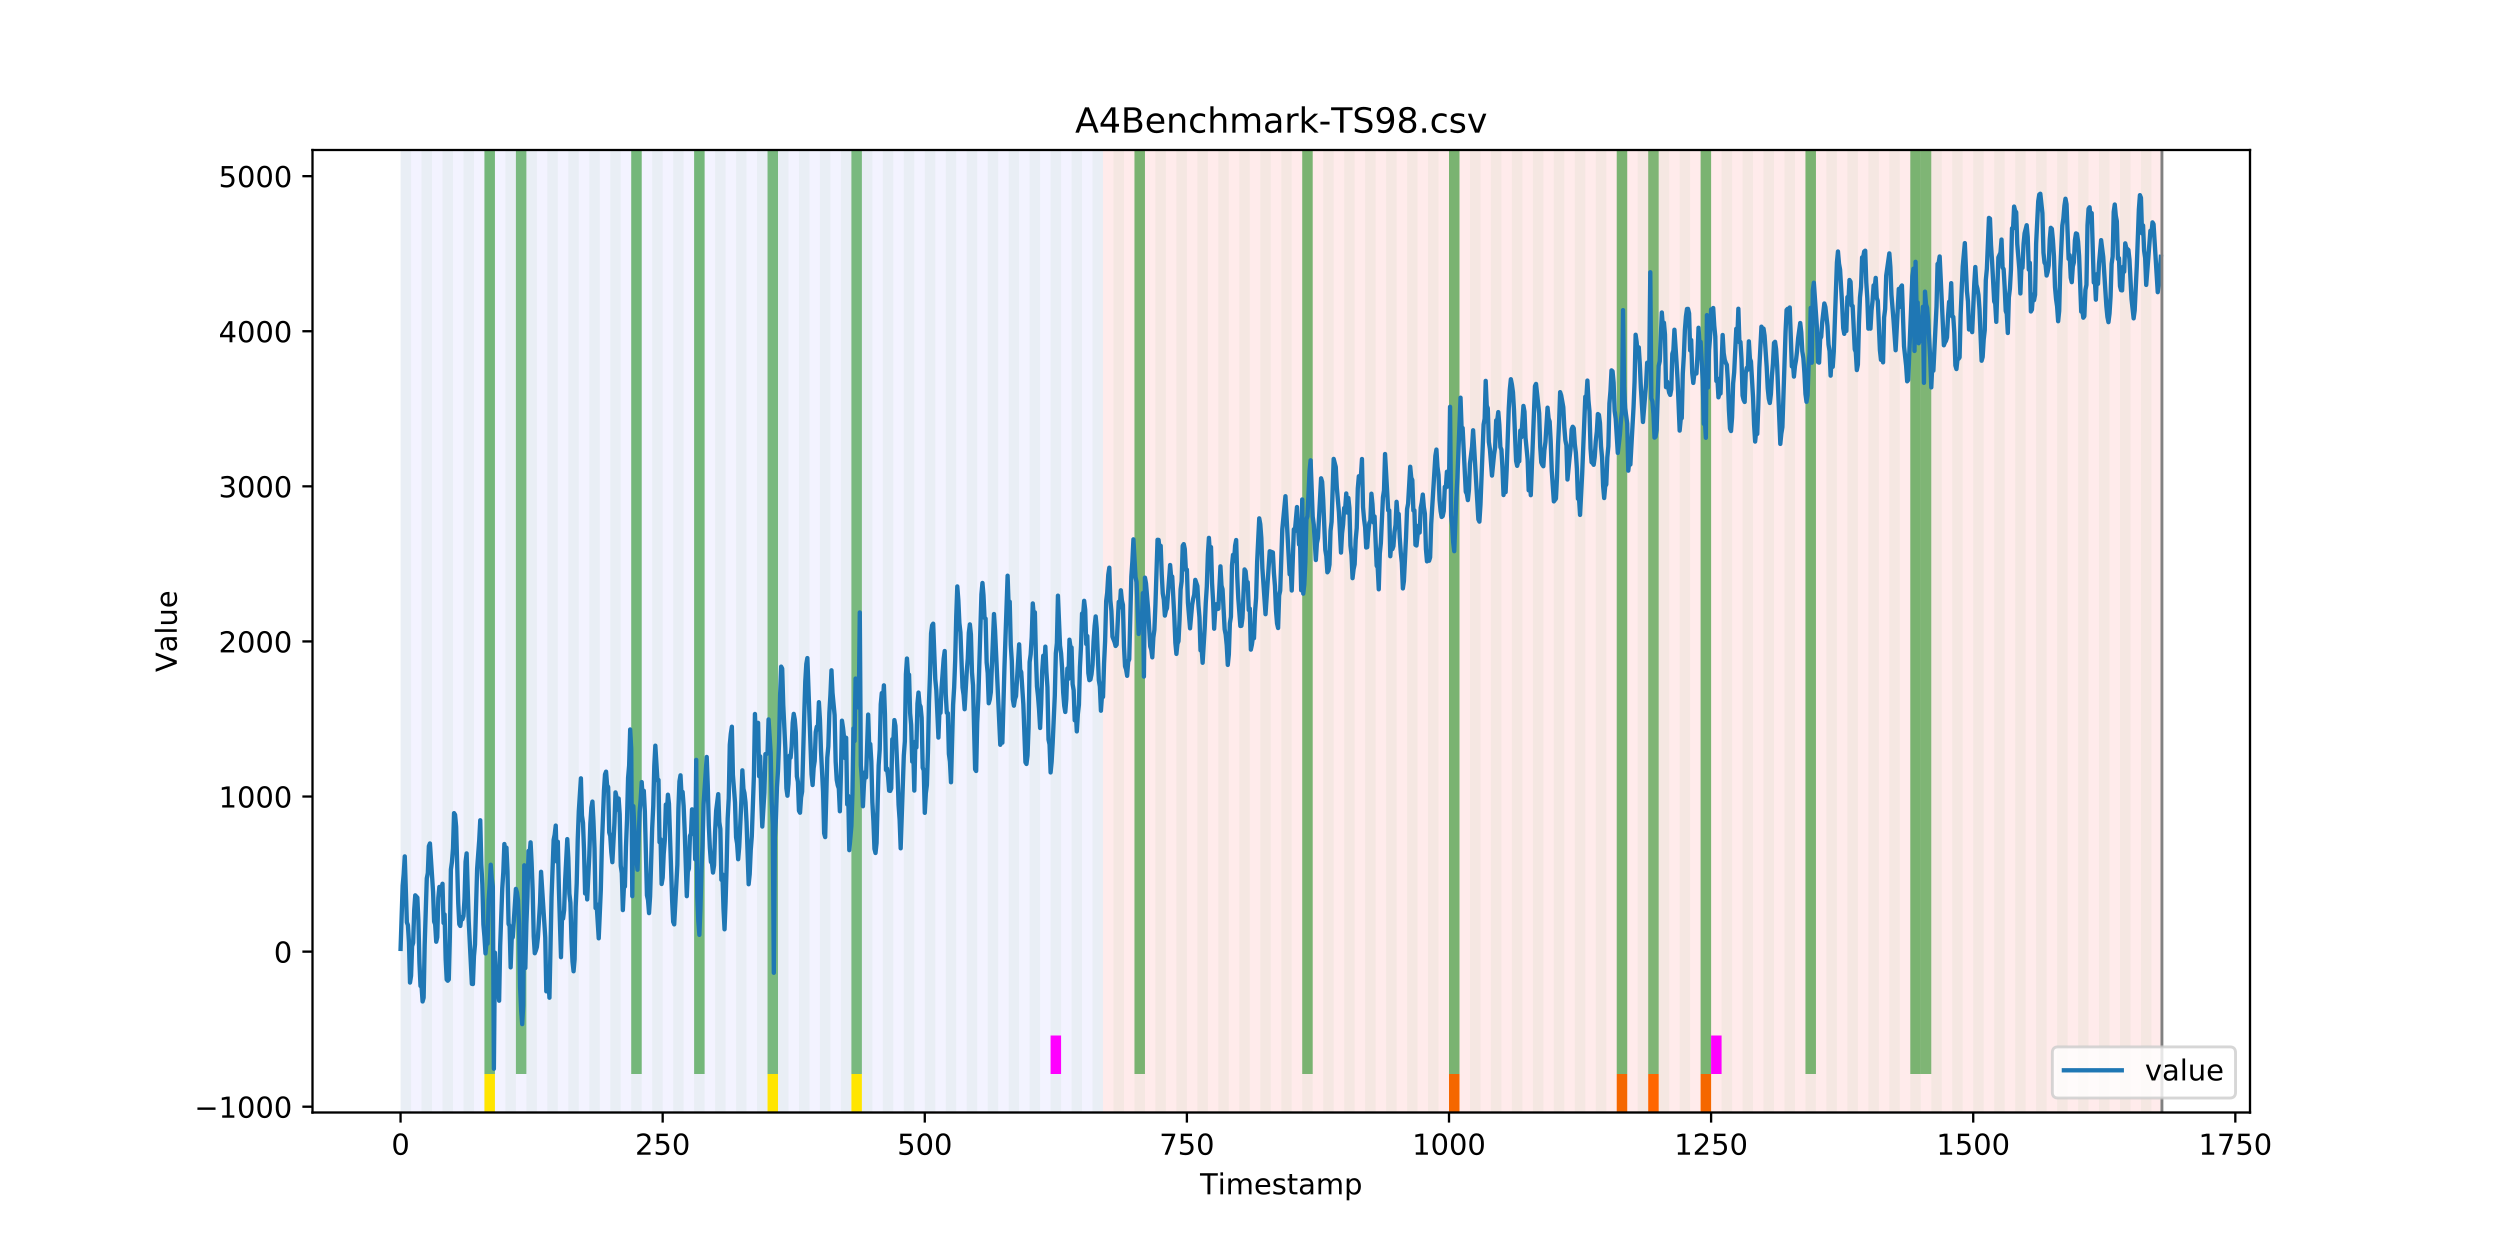 <?xml version="1.0" encoding="utf-8" standalone="no"?>
<!DOCTYPE svg PUBLIC "-//W3C//DTD SVG 1.1//EN"
  "http://www.w3.org/Graphics/SVG/1.1/DTD/svg11.dtd">
<!-- Created with matplotlib (https://matplotlib.org/) -->
<svg height="432pt" version="1.1" viewBox="0 0 864 432" width="864pt" xmlns="http://www.w3.org/2000/svg" xmlns:xlink="http://www.w3.org/1999/xlink">
 <defs>
  <style type="text/css">
*{stroke-linecap:butt;stroke-linejoin:round;}
  </style>
 </defs>
 <g id="figure_1">
  <g id="patch_1">
   <path d="M 0 432 
L 864 432 
L 864 0 
L 0 0 
z
" style="fill:#ffffff;"/>
  </g>
  <g id="axes_1">
   <g id="patch_2">
    <path d="M 108 384.48 
L 777.6 384.48 
L 777.6 51.84 
L 108 51.84 
z
" style="fill:#ffffff;"/>
   </g>
   <g id="patch_3">
    <path clip-path="url(#p912d4c0840)" d="M 138.436 384.48 
L 138.436 51.84 
L 381.203 51.84 
L 381.203 384.48 
z
" style="fill:#0000ff;opacity:0.05;"/>
   </g>
   <g id="patch_4">
    <path clip-path="url(#p912d4c0840)" d="M 381.203 384.48 
L 381.203 51.84 
L 747.164 51.84 
L 747.164 384.48 
z
" style="fill:#ff0000;opacity:0.08;"/>
   </g>
   <g id="patch_5">
    <path clip-path="url(#p912d4c0840)" d="M 138.436 384.48 
L 138.436 51.84 
L 142.06 51.84 
L 142.06 384.48 
z
" style="fill:#008000;opacity:0.04;"/>
   </g>
   <g id="patch_6">
    <path clip-path="url(#p912d4c0840)" d="M 145.683 384.48 
L 145.683 51.84 
L 149.306 51.84 
L 149.306 384.48 
z
" style="fill:#008000;opacity:0.04;"/>
   </g>
   <g id="patch_7">
    <path clip-path="url(#p912d4c0840)" d="M 152.93 384.48 
L 152.93 51.84 
L 156.553 51.84 
L 156.553 384.48 
z
" style="fill:#008000;opacity:0.04;"/>
   </g>
   <g id="patch_8">
    <path clip-path="url(#p912d4c0840)" d="M 160.177 384.48 
L 160.177 51.84 
L 163.8 51.84 
L 163.8 384.48 
z
" style="fill:#008000;opacity:0.04;"/>
   </g>
   <g id="patch_9">
    <path clip-path="url(#p912d4c0840)" d="M 167.423 384.48 
L 167.423 51.84 
L 171.047 51.84 
L 171.047 384.48 
z
" style="fill:#008000;opacity:0.04;"/>
   </g>
   <g id="patch_10">
    <path clip-path="url(#p912d4c0840)" d="M 167.423 371.174 
L 167.423 51.84 
L 171.047 51.84 
L 171.047 371.174 
z
" style="fill:#008000;opacity:0.5;"/>
   </g>
   <g id="patch_11">
    <path clip-path="url(#p912d4c0840)" d="M 167.423 384.48 
L 167.423 371.174 
L 171.047 371.174 
L 171.047 384.48 
z
" style="fill:#ffe500;"/>
   </g>
   <g id="patch_12">
    <path clip-path="url(#p912d4c0840)" d="M 174.67 384.48 
L 174.67 51.84 
L 178.294 51.84 
L 178.294 384.48 
z
" style="fill:#008000;opacity:0.04;"/>
   </g>
   <g id="patch_13">
    <path clip-path="url(#p912d4c0840)" d="M 178.294 371.174 
L 178.294 51.84 
L 181.917 51.84 
L 181.917 371.174 
z
" style="fill:#008000;opacity:0.5;"/>
   </g>
   <g id="patch_14">
    <path clip-path="url(#p912d4c0840)" d="M 181.917 384.48 
L 181.917 51.84 
L 185.54 51.84 
L 185.54 384.48 
z
" style="fill:#008000;opacity:0.04;"/>
   </g>
   <g id="patch_15">
    <path clip-path="url(#p912d4c0840)" d="M 189.164 384.48 
L 189.164 51.84 
L 192.787 51.84 
L 192.787 384.48 
z
" style="fill:#008000;opacity:0.04;"/>
   </g>
   <g id="patch_16">
    <path clip-path="url(#p912d4c0840)" d="M 196.41 384.48 
L 196.41 51.84 
L 200.034 51.84 
L 200.034 384.48 
z
" style="fill:#008000;opacity:0.04;"/>
   </g>
   <g id="patch_17">
    <path clip-path="url(#p912d4c0840)" d="M 203.657 384.48 
L 203.657 51.84 
L 207.281 51.84 
L 207.281 384.48 
z
" style="fill:#008000;opacity:0.04;"/>
   </g>
   <g id="patch_18">
    <path clip-path="url(#p912d4c0840)" d="M 210.904 384.48 
L 210.904 51.84 
L 214.527 51.84 
L 214.527 384.48 
z
" style="fill:#008000;opacity:0.04;"/>
   </g>
   <g id="patch_19">
    <path clip-path="url(#p912d4c0840)" d="M 218.151 384.48 
L 218.151 51.84 
L 221.774 51.84 
L 221.774 384.48 
z
" style="fill:#008000;opacity:0.04;"/>
   </g>
   <g id="patch_20">
    <path clip-path="url(#p912d4c0840)" d="M 218.151 371.174 
L 218.151 51.84 
L 221.774 51.84 
L 221.774 371.174 
z
" style="fill:#008000;opacity:0.5;"/>
   </g>
   <g id="patch_21">
    <path clip-path="url(#p912d4c0840)" d="M 225.397 384.48 
L 225.397 51.84 
L 229.021 51.84 
L 229.021 384.48 
z
" style="fill:#008000;opacity:0.04;"/>
   </g>
   <g id="patch_22">
    <path clip-path="url(#p912d4c0840)" d="M 232.644 384.48 
L 232.644 51.84 
L 236.268 51.84 
L 236.268 384.48 
z
" style="fill:#008000;opacity:0.04;"/>
   </g>
   <g id="patch_23">
    <path clip-path="url(#p912d4c0840)" d="M 239.891 384.48 
L 239.891 51.84 
L 243.514 51.84 
L 243.514 384.48 
z
" style="fill:#008000;opacity:0.04;"/>
   </g>
   <g id="patch_24">
    <path clip-path="url(#p912d4c0840)" d="M 239.891 371.174 
L 239.891 51.84 
L 243.514 51.84 
L 243.514 371.174 
z
" style="fill:#008000;opacity:0.5;"/>
   </g>
   <g id="patch_25">
    <path clip-path="url(#p912d4c0840)" d="M 247.138 384.48 
L 247.138 51.84 
L 250.761 51.84 
L 250.761 384.48 
z
" style="fill:#008000;opacity:0.04;"/>
   </g>
   <g id="patch_26">
    <path clip-path="url(#p912d4c0840)" d="M 254.384 384.48 
L 254.384 51.84 
L 258.008 51.84 
L 258.008 384.48 
z
" style="fill:#008000;opacity:0.04;"/>
   </g>
   <g id="patch_27">
    <path clip-path="url(#p912d4c0840)" d="M 500.774 384.48 
L 500.774 371.174 
L 504.397 371.174 
L 504.397 384.48 
z
" style="fill:#ff6600;"/>
   </g>
   <g id="patch_28">
    <path clip-path="url(#p912d4c0840)" d="M 261.631 384.48 
L 261.631 51.84 
L 265.255 51.84 
L 265.255 384.48 
z
" style="fill:#008000;opacity:0.04;"/>
   </g>
   <g id="patch_29">
    <path clip-path="url(#p912d4c0840)" d="M 265.255 371.174 
L 265.255 51.84 
L 268.878 51.84 
L 268.878 371.174 
z
" style="fill:#008000;opacity:0.5;"/>
   </g>
   <g id="patch_30">
    <path clip-path="url(#p912d4c0840)" d="M 265.255 384.48 
L 265.255 371.174 
L 268.878 371.174 
L 268.878 384.48 
z
" style="fill:#ffe500;"/>
   </g>
   <g id="patch_31">
    <path clip-path="url(#p912d4c0840)" d="M 268.878 384.48 
L 268.878 51.84 
L 272.501 51.84 
L 272.501 384.48 
z
" style="fill:#008000;opacity:0.04;"/>
   </g>
   <g id="patch_32">
    <path clip-path="url(#p912d4c0840)" d="M 276.125 384.48 
L 276.125 51.84 
L 279.748 51.84 
L 279.748 384.48 
z
" style="fill:#008000;opacity:0.04;"/>
   </g>
   <g id="patch_33">
    <path clip-path="url(#p912d4c0840)" d="M 283.371 384.48 
L 283.371 51.84 
L 286.995 51.84 
L 286.995 384.48 
z
" style="fill:#008000;opacity:0.04;"/>
   </g>
   <g id="patch_34">
    <path clip-path="url(#p912d4c0840)" d="M 290.618 384.48 
L 290.618 51.84 
L 294.242 51.84 
L 294.242 384.48 
z
" style="fill:#008000;opacity:0.04;"/>
   </g>
   <g id="patch_35">
    <path clip-path="url(#p912d4c0840)" d="M 294.242 371.174 
L 294.242 51.84 
L 297.865 51.84 
L 297.865 371.174 
z
" style="fill:#008000;opacity:0.5;"/>
   </g>
   <g id="patch_36">
    <path clip-path="url(#p912d4c0840)" d="M 294.242 384.48 
L 294.242 371.174 
L 297.865 371.174 
L 297.865 384.48 
z
" style="fill:#ffe500;"/>
   </g>
   <g id="patch_37">
    <path clip-path="url(#p912d4c0840)" d="M 297.865 384.48 
L 297.865 51.84 
L 301.488 51.84 
L 301.488 384.48 
z
" style="fill:#008000;opacity:0.04;"/>
   </g>
   <g id="patch_38">
    <path clip-path="url(#p912d4c0840)" d="M 305.112 384.48 
L 305.112 51.84 
L 308.735 51.84 
L 308.735 384.48 
z
" style="fill:#008000;opacity:0.04;"/>
   </g>
   <g id="patch_39">
    <path clip-path="url(#p912d4c0840)" d="M 312.358 384.48 
L 312.358 51.84 
L 315.982 51.84 
L 315.982 384.48 
z
" style="fill:#008000;opacity:0.04;"/>
   </g>
   <g id="patch_40">
    <path clip-path="url(#p912d4c0840)" d="M 558.748 384.48 
L 558.748 371.174 
L 562.371 371.174 
L 562.371 384.48 
z
" style="fill:#ff6600;"/>
   </g>
   <g id="patch_41">
    <path clip-path="url(#p912d4c0840)" d="M 319.605 384.48 
L 319.605 51.84 
L 323.229 51.84 
L 323.229 384.48 
z
" style="fill:#008000;opacity:0.04;"/>
   </g>
   <g id="patch_42">
    <path clip-path="url(#p912d4c0840)" d="M 326.852 384.48 
L 326.852 51.84 
L 330.475 51.84 
L 330.475 384.48 
z
" style="fill:#008000;opacity:0.04;"/>
   </g>
   <g id="patch_43">
    <path clip-path="url(#p912d4c0840)" d="M 569.618 384.48 
L 569.618 371.174 
L 573.242 371.174 
L 573.242 384.48 
z
" style="fill:#ff6600;"/>
   </g>
   <g id="patch_44">
    <path clip-path="url(#p912d4c0840)" d="M 334.099 384.48 
L 334.099 51.84 
L 337.722 51.84 
L 337.722 384.48 
z
" style="fill:#008000;opacity:0.04;"/>
   </g>
   <g id="patch_45">
    <path clip-path="url(#p912d4c0840)" d="M 341.345 384.48 
L 341.345 51.84 
L 344.969 51.84 
L 344.969 384.48 
z
" style="fill:#008000;opacity:0.04;"/>
   </g>
   <g id="patch_46">
    <path clip-path="url(#p912d4c0840)" d="M 587.735 384.48 
L 587.735 371.174 
L 591.358 371.174 
L 591.358 384.48 
z
" style="fill:#ff6600;"/>
   </g>
   <g id="patch_47">
    <path clip-path="url(#p912d4c0840)" d="M 348.592 384.48 
L 348.592 51.84 
L 352.216 51.84 
L 352.216 384.48 
z
" style="fill:#008000;opacity:0.04;"/>
   </g>
   <g id="patch_48">
    <path clip-path="url(#p912d4c0840)" d="M 355.839 384.48 
L 355.839 51.84 
L 359.462 51.84 
L 359.462 384.48 
z
" style="fill:#008000;opacity:0.04;"/>
   </g>
   <g id="patch_49">
    <path clip-path="url(#p912d4c0840)" d="M 363.086 384.48 
L 363.086 51.84 
L 366.709 51.84 
L 366.709 384.48 
z
" style="fill:#008000;opacity:0.04;"/>
   </g>
   <g id="patch_50">
    <path clip-path="url(#p912d4c0840)" d="M 363.086 371.174 
L 363.086 357.869 
L 366.709 357.869 
L 366.709 371.174 
z
" style="fill:#ff00ff;"/>
   </g>
   <g id="patch_51">
    <path clip-path="url(#p912d4c0840)" d="M 370.332 384.48 
L 370.332 51.84 
L 373.956 51.84 
L 373.956 384.48 
z
" style="fill:#008000;opacity:0.04;"/>
   </g>
   <g id="patch_52">
    <path clip-path="url(#p912d4c0840)" d="M 377.579 384.48 
L 377.579 51.84 
L 381.203 51.84 
L 381.203 384.48 
z
" style="fill:#008000;opacity:0.04;"/>
   </g>
   <g id="patch_53">
    <path clip-path="url(#p912d4c0840)" d="M 384.826 384.48 
L 384.826 51.84 
L 388.449 51.84 
L 388.449 384.48 
z
" style="fill:#008000;opacity:0.04;"/>
   </g>
   <g id="patch_54">
    <path clip-path="url(#p912d4c0840)" d="M 392.073 384.48 
L 392.073 51.84 
L 395.696 51.84 
L 395.696 384.48 
z
" style="fill:#008000;opacity:0.04;"/>
   </g>
   <g id="patch_55">
    <path clip-path="url(#p912d4c0840)" d="M 392.073 371.174 
L 392.073 51.84 
L 395.696 51.84 
L 395.696 371.174 
z
" style="fill:#008000;opacity:0.5;"/>
   </g>
   <g id="patch_56">
    <path clip-path="url(#p912d4c0840)" d="M 399.319 384.48 
L 399.319 51.84 
L 402.943 51.84 
L 402.943 384.48 
z
" style="fill:#008000;opacity:0.04;"/>
   </g>
   <g id="patch_57">
    <path clip-path="url(#p912d4c0840)" d="M 406.566 384.48 
L 406.566 51.84 
L 410.19 51.84 
L 410.19 384.48 
z
" style="fill:#008000;opacity:0.04;"/>
   </g>
   <g id="patch_58">
    <path clip-path="url(#p912d4c0840)" d="M 413.813 384.48 
L 413.813 51.84 
L 417.436 51.84 
L 417.436 384.48 
z
" style="fill:#008000;opacity:0.04;"/>
   </g>
   <g id="patch_59">
    <path clip-path="url(#p912d4c0840)" d="M 421.06 384.48 
L 421.06 51.84 
L 424.683 51.84 
L 424.683 384.48 
z
" style="fill:#008000;opacity:0.04;"/>
   </g>
   <g id="patch_60">
    <path clip-path="url(#p912d4c0840)" d="M 428.306 384.48 
L 428.306 51.84 
L 431.93 51.84 
L 431.93 384.48 
z
" style="fill:#008000;opacity:0.04;"/>
   </g>
   <g id="patch_61">
    <path clip-path="url(#p912d4c0840)" d="M 435.553 384.48 
L 435.553 51.84 
L 439.177 51.84 
L 439.177 384.48 
z
" style="fill:#008000;opacity:0.04;"/>
   </g>
   <g id="patch_62">
    <path clip-path="url(#p912d4c0840)" d="M 442.8 384.48 
L 442.8 51.84 
L 446.423 51.84 
L 446.423 384.48 
z
" style="fill:#008000;opacity:0.04;"/>
   </g>
   <g id="patch_63">
    <path clip-path="url(#p912d4c0840)" d="M 450.047 384.48 
L 450.047 51.84 
L 453.67 51.84 
L 453.67 384.48 
z
" style="fill:#008000;opacity:0.04;"/>
   </g>
   <g id="patch_64">
    <path clip-path="url(#p912d4c0840)" d="M 450.047 371.174 
L 450.047 51.84 
L 453.67 51.84 
L 453.67 371.174 
z
" style="fill:#008000;opacity:0.5;"/>
   </g>
   <g id="patch_65">
    <path clip-path="url(#p912d4c0840)" d="M 457.294 384.48 
L 457.294 51.84 
L 460.917 51.84 
L 460.917 384.48 
z
" style="fill:#008000;opacity:0.04;"/>
   </g>
   <g id="patch_66">
    <path clip-path="url(#p912d4c0840)" d="M 464.54 384.48 
L 464.54 51.84 
L 468.164 51.84 
L 468.164 384.48 
z
" style="fill:#008000;opacity:0.04;"/>
   </g>
   <g id="patch_67">
    <path clip-path="url(#p912d4c0840)" d="M 471.787 384.48 
L 471.787 51.84 
L 475.41 51.84 
L 475.41 384.48 
z
" style="fill:#008000;opacity:0.04;"/>
   </g>
   <g id="patch_68">
    <path clip-path="url(#p912d4c0840)" d="M 479.034 384.48 
L 479.034 51.84 
L 482.657 51.84 
L 482.657 384.48 
z
" style="fill:#008000;opacity:0.04;"/>
   </g>
   <g id="patch_69">
    <path clip-path="url(#p912d4c0840)" d="M 486.281 384.48 
L 486.281 51.84 
L 489.904 51.84 
L 489.904 384.48 
z
" style="fill:#008000;opacity:0.04;"/>
   </g>
   <g id="patch_70">
    <path clip-path="url(#p912d4c0840)" d="M 493.527 384.48 
L 493.527 51.84 
L 497.151 51.84 
L 497.151 384.48 
z
" style="fill:#008000;opacity:0.04;"/>
   </g>
   <g id="patch_71">
    <path clip-path="url(#p912d4c0840)" d="M 500.774 384.48 
L 500.774 51.84 
L 504.397 51.84 
L 504.397 384.48 
z
" style="fill:#008000;opacity:0.04;"/>
   </g>
   <g id="patch_72">
    <path clip-path="url(#p912d4c0840)" d="M 500.774 371.174 
L 500.774 51.84 
L 504.397 51.84 
L 504.397 371.174 
z
" style="fill:#008000;opacity:0.5;"/>
   </g>
   <g id="patch_73">
    <path clip-path="url(#p912d4c0840)" d="M 508.021 384.48 
L 508.021 51.84 
L 511.644 51.84 
L 511.644 384.48 
z
" style="fill:#008000;opacity:0.04;"/>
   </g>
   <g id="patch_74">
    <path clip-path="url(#p912d4c0840)" d="M 515.268 384.48 
L 515.268 51.84 
L 518.891 51.84 
L 518.891 384.48 
z
" style="fill:#008000;opacity:0.04;"/>
   </g>
   <g id="patch_75">
    <path clip-path="url(#p912d4c0840)" d="M 522.514 384.48 
L 522.514 51.84 
L 526.138 51.84 
L 526.138 384.48 
z
" style="fill:#008000;opacity:0.04;"/>
   </g>
   <g id="patch_76">
    <path clip-path="url(#p912d4c0840)" d="M 529.761 384.48 
L 529.761 51.84 
L 533.384 51.84 
L 533.384 384.48 
z
" style="fill:#008000;opacity:0.04;"/>
   </g>
   <g id="patch_77">
    <path clip-path="url(#p912d4c0840)" d="M 537.008 384.48 
L 537.008 51.84 
L 540.631 51.84 
L 540.631 384.48 
z
" style="fill:#008000;opacity:0.04;"/>
   </g>
   <g id="patch_78">
    <path clip-path="url(#p912d4c0840)" d="M 544.255 384.48 
L 544.255 51.84 
L 547.878 51.84 
L 547.878 384.48 
z
" style="fill:#008000;opacity:0.04;"/>
   </g>
   <g id="patch_79">
    <path clip-path="url(#p912d4c0840)" d="M 551.501 384.48 
L 551.501 51.84 
L 555.125 51.84 
L 555.125 384.48 
z
" style="fill:#008000;opacity:0.04;"/>
   </g>
   <g id="patch_80">
    <path clip-path="url(#p912d4c0840)" d="M 558.748 384.48 
L 558.748 51.84 
L 562.371 51.84 
L 562.371 384.48 
z
" style="fill:#008000;opacity:0.04;"/>
   </g>
   <g id="patch_81">
    <path clip-path="url(#p912d4c0840)" d="M 558.748 371.174 
L 558.748 51.84 
L 562.371 51.84 
L 562.371 371.174 
z
" style="fill:#008000;opacity:0.5;"/>
   </g>
   <g id="patch_82">
    <path clip-path="url(#p912d4c0840)" d="M 565.995 384.48 
L 565.995 51.84 
L 569.618 51.84 
L 569.618 384.48 
z
" style="fill:#008000;opacity:0.04;"/>
   </g>
   <g id="patch_83">
    <path clip-path="url(#p912d4c0840)" d="M 569.618 371.174 
L 569.618 51.84 
L 573.242 51.84 
L 573.242 371.174 
z
" style="fill:#008000;opacity:0.5;"/>
   </g>
   <g id="patch_84">
    <path clip-path="url(#p912d4c0840)" d="M 573.242 384.48 
L 573.242 51.84 
L 576.865 51.84 
L 576.865 384.48 
z
" style="fill:#008000;opacity:0.04;"/>
   </g>
   <g id="patch_85">
    <path clip-path="url(#p912d4c0840)" d="M 580.488 384.48 
L 580.488 51.84 
L 584.112 51.84 
L 584.112 384.48 
z
" style="fill:#008000;opacity:0.04;"/>
   </g>
   <g id="patch_86">
    <path clip-path="url(#p912d4c0840)" d="M 587.735 384.48 
L 587.735 51.84 
L 591.358 51.84 
L 591.358 384.48 
z
" style="fill:#008000;opacity:0.04;"/>
   </g>
   <g id="patch_87">
    <path clip-path="url(#p912d4c0840)" d="M 587.735 371.174 
L 587.735 51.84 
L 591.358 51.84 
L 591.358 371.174 
z
" style="fill:#008000;opacity:0.5;"/>
   </g>
   <g id="patch_88">
    <path clip-path="url(#p912d4c0840)" d="M 591.358 371.174 
L 591.358 357.869 
L 594.982 357.869 
L 594.982 371.174 
z
" style="fill:#ff00ff;"/>
   </g>
   <g id="patch_89">
    <path clip-path="url(#p912d4c0840)" d="M 594.982 384.48 
L 594.982 51.84 
L 598.605 51.84 
L 598.605 384.48 
z
" style="fill:#008000;opacity:0.04;"/>
   </g>
   <g id="patch_90">
    <path clip-path="url(#p912d4c0840)" d="M 602.229 384.48 
L 602.229 51.84 
L 605.852 51.84 
L 605.852 384.48 
z
" style="fill:#008000;opacity:0.04;"/>
   </g>
   <g id="patch_91">
    <path clip-path="url(#p912d4c0840)" d="M 609.475 384.48 
L 609.475 51.84 
L 613.099 51.84 
L 613.099 384.48 
z
" style="fill:#008000;opacity:0.04;"/>
   </g>
   <g id="patch_92">
    <path clip-path="url(#p912d4c0840)" d="M 616.722 384.48 
L 616.722 51.84 
L 620.345 51.84 
L 620.345 384.48 
z
" style="fill:#008000;opacity:0.04;"/>
   </g>
   <g id="patch_93">
    <path clip-path="url(#p912d4c0840)" d="M 623.969 384.48 
L 623.969 51.84 
L 627.592 51.84 
L 627.592 384.48 
z
" style="fill:#008000;opacity:0.04;"/>
   </g>
   <g id="patch_94">
    <path clip-path="url(#p912d4c0840)" d="M 623.969 371.174 
L 623.969 51.84 
L 627.592 51.84 
L 627.592 371.174 
z
" style="fill:#008000;opacity:0.5;"/>
   </g>
   <g id="patch_95">
    <path clip-path="url(#p912d4c0840)" d="M 631.216 384.48 
L 631.216 51.84 
L 634.839 51.84 
L 634.839 384.48 
z
" style="fill:#008000;opacity:0.04;"/>
   </g>
   <g id="patch_96">
    <path clip-path="url(#p912d4c0840)" d="M 638.462 384.48 
L 638.462 51.84 
L 642.086 51.84 
L 642.086 384.48 
z
" style="fill:#008000;opacity:0.04;"/>
   </g>
   <g id="patch_97">
    <path clip-path="url(#p912d4c0840)" d="M 645.709 384.48 
L 645.709 51.84 
L 649.332 51.84 
L 649.332 384.48 
z
" style="fill:#008000;opacity:0.04;"/>
   </g>
   <g id="patch_98">
    <path clip-path="url(#p912d4c0840)" d="M 652.956 384.48 
L 652.956 51.84 
L 656.579 51.84 
L 656.579 384.48 
z
" style="fill:#008000;opacity:0.04;"/>
   </g>
   <g id="patch_99">
    <path clip-path="url(#p912d4c0840)" d="M 660.203 384.48 
L 660.203 51.84 
L 663.826 51.84 
L 663.826 384.48 
z
" style="fill:#008000;opacity:0.04;"/>
   </g>
   <g id="patch_100">
    <path clip-path="url(#p912d4c0840)" d="M 660.203 371.174 
L 660.203 51.84 
L 663.826 51.84 
L 663.826 371.174 
z
" style="fill:#008000;opacity:0.5;"/>
   </g>
   <g id="patch_101">
    <path clip-path="url(#p912d4c0840)" d="M 663.826 371.174 
L 663.826 51.84 
L 667.449 51.84 
L 667.449 371.174 
z
" style="fill:#008000;opacity:0.5;"/>
   </g>
   <g id="patch_102">
    <path clip-path="url(#p912d4c0840)" d="M 667.449 384.48 
L 667.449 51.84 
L 671.073 51.84 
L 671.073 384.48 
z
" style="fill:#008000;opacity:0.04;"/>
   </g>
   <g id="patch_103">
    <path clip-path="url(#p912d4c0840)" d="M 674.696 384.48 
L 674.696 51.84 
L 678.319 51.84 
L 678.319 384.48 
z
" style="fill:#008000;opacity:0.04;"/>
   </g>
   <g id="patch_104">
    <path clip-path="url(#p912d4c0840)" d="M 681.943 384.48 
L 681.943 51.84 
L 685.566 51.84 
L 685.566 384.48 
z
" style="fill:#008000;opacity:0.04;"/>
   </g>
   <g id="patch_105">
    <path clip-path="url(#p912d4c0840)" d="M 689.19 384.48 
L 689.19 51.84 
L 692.813 51.84 
L 692.813 384.48 
z
" style="fill:#008000;opacity:0.04;"/>
   </g>
   <g id="patch_106">
    <path clip-path="url(#p912d4c0840)" d="M 696.436 384.48 
L 696.436 51.84 
L 700.06 51.84 
L 700.06 384.48 
z
" style="fill:#008000;opacity:0.04;"/>
   </g>
   <g id="patch_107">
    <path clip-path="url(#p912d4c0840)" d="M 703.683 384.48 
L 703.683 51.84 
L 707.306 51.84 
L 707.306 384.48 
z
" style="fill:#008000;opacity:0.04;"/>
   </g>
   <g id="patch_108">
    <path clip-path="url(#p912d4c0840)" d="M 710.93 384.48 
L 710.93 51.84 
L 714.553 51.84 
L 714.553 384.48 
z
" style="fill:#008000;opacity:0.04;"/>
   </g>
   <g id="patch_109">
    <path clip-path="url(#p912d4c0840)" d="M 718.177 384.48 
L 718.177 51.84 
L 721.8 51.84 
L 721.8 384.48 
z
" style="fill:#008000;opacity:0.04;"/>
   </g>
   <g id="patch_110">
    <path clip-path="url(#p912d4c0840)" d="M 725.423 384.48 
L 725.423 51.84 
L 729.047 51.84 
L 729.047 384.48 
z
" style="fill:#008000;opacity:0.04;"/>
   </g>
   <g id="patch_111">
    <path clip-path="url(#p912d4c0840)" d="M 732.67 384.48 
L 732.67 51.84 
L 736.294 51.84 
L 736.294 384.48 
z
" style="fill:#008000;opacity:0.04;"/>
   </g>
   <g id="patch_112">
    <path clip-path="url(#p912d4c0840)" d="M 739.917 384.48 
L 739.917 51.84 
L 743.54 51.84 
L 743.54 384.48 
z
" style="fill:#008000;opacity:0.04;"/>
   </g>
   <g id="matplotlib.axis_1">
    <g id="xtick_1">
     <g id="line2d_1">
      <defs>
       <path d="M 0 0 
L 0 3.5 
" id="mdad100eb32" style="stroke:#000000;stroke-width:0.8;"/>
      </defs>
      <g>
       <use style="stroke:#000000;stroke-width:0.8;" x="138.436" xlink:href="#mdad100eb32" y="384.48"/>
      </g>
     </g>
     <g id="text_1">
      <!-- 0 -->
      <defs>
       <path d="M 31.781 66.406 
Q 24.172 66.406 20.328 58.906 
Q 16.5 51.422 16.5 36.375 
Q 16.5 21.391 20.328 13.891 
Q 24.172 6.391 31.781 6.391 
Q 39.453 6.391 43.281 13.891 
Q 47.125 21.391 47.125 36.375 
Q 47.125 51.422 43.281 58.906 
Q 39.453 66.406 31.781 66.406 
z
M 31.781 74.219 
Q 44.047 74.219 50.516 64.516 
Q 56.984 54.828 56.984 36.375 
Q 56.984 17.969 50.516 8.266 
Q 44.047 -1.422 31.781 -1.422 
Q 19.531 -1.422 13.062 8.266 
Q 6.594 17.969 6.594 36.375 
Q 6.594 54.828 13.062 64.516 
Q 19.531 74.219 31.781 74.219 
z
" id="DejaVuSans-48"/>
      </defs>
      <g transform="translate(135.255 399.078)scale(0.1 -0.1)">
       <use xlink:href="#DejaVuSans-48"/>
      </g>
     </g>
    </g>
    <g id="xtick_2">
     <g id="line2d_2">
      <g>
       <use style="stroke:#000000;stroke-width:0.8;" x="229.021" xlink:href="#mdad100eb32" y="384.48"/>
      </g>
     </g>
     <g id="text_2">
      <!-- 250 -->
      <defs>
       <path d="M 19.188 8.297 
L 53.609 8.297 
L 53.609 0 
L 7.328 0 
L 7.328 8.297 
Q 12.938 14.109 22.625 23.891 
Q 32.328 33.688 34.812 36.531 
Q 39.547 41.844 41.422 45.531 
Q 43.312 49.219 43.312 52.781 
Q 43.312 58.594 39.234 62.25 
Q 35.156 65.922 28.609 65.922 
Q 23.969 65.922 18.812 64.312 
Q 13.672 62.703 7.812 59.422 
L 7.812 69.391 
Q 13.766 71.781 18.938 73 
Q 24.125 74.219 28.422 74.219 
Q 39.75 74.219 46.484 68.547 
Q 53.219 62.891 53.219 53.422 
Q 53.219 48.922 51.531 44.891 
Q 49.859 40.875 45.406 35.406 
Q 44.188 33.984 37.641 27.219 
Q 31.109 20.453 19.188 8.297 
z
" id="DejaVuSans-50"/>
       <path d="M 10.797 72.906 
L 49.516 72.906 
L 49.516 64.594 
L 19.828 64.594 
L 19.828 46.734 
Q 21.969 47.469 24.109 47.828 
Q 26.266 48.188 28.422 48.188 
Q 40.625 48.188 47.75 41.5 
Q 54.891 34.812 54.891 23.391 
Q 54.891 11.625 47.562 5.094 
Q 40.234 -1.422 26.906 -1.422 
Q 22.312 -1.422 17.547 -0.641 
Q 12.797 0.141 7.719 1.703 
L 7.719 11.625 
Q 12.109 9.234 16.797 8.062 
Q 21.484 6.891 26.703 6.891 
Q 35.156 6.891 40.078 11.328 
Q 45.016 15.766 45.016 23.391 
Q 45.016 31 40.078 35.438 
Q 35.156 39.891 26.703 39.891 
Q 22.75 39.891 18.812 39.016 
Q 14.891 38.141 10.797 36.281 
z
" id="DejaVuSans-53"/>
      </defs>
      <g transform="translate(219.477 399.078)scale(0.1 -0.1)">
       <use xlink:href="#DejaVuSans-50"/>
       <use x="63.623" xlink:href="#DejaVuSans-53"/>
       <use x="127.246" xlink:href="#DejaVuSans-48"/>
      </g>
     </g>
    </g>
    <g id="xtick_3">
     <g id="line2d_3">
      <g>
       <use style="stroke:#000000;stroke-width:0.8;" x="319.605" xlink:href="#mdad100eb32" y="384.48"/>
      </g>
     </g>
     <g id="text_3">
      <!-- 500 -->
      <g transform="translate(310.061 399.078)scale(0.1 -0.1)">
       <use xlink:href="#DejaVuSans-53"/>
       <use x="63.623" xlink:href="#DejaVuSans-48"/>
       <use x="127.246" xlink:href="#DejaVuSans-48"/>
      </g>
     </g>
    </g>
    <g id="xtick_4">
     <g id="line2d_4">
      <g>
       <use style="stroke:#000000;stroke-width:0.8;" x="410.19" xlink:href="#mdad100eb32" y="384.48"/>
      </g>
     </g>
     <g id="text_4">
      <!-- 750 -->
      <defs>
       <path d="M 8.203 72.906 
L 55.078 72.906 
L 55.078 68.703 
L 28.609 0 
L 18.312 0 
L 43.219 64.594 
L 8.203 64.594 
z
" id="DejaVuSans-55"/>
      </defs>
      <g transform="translate(400.646 399.078)scale(0.1 -0.1)">
       <use xlink:href="#DejaVuSans-55"/>
       <use x="63.623" xlink:href="#DejaVuSans-53"/>
       <use x="127.246" xlink:href="#DejaVuSans-48"/>
      </g>
     </g>
    </g>
    <g id="xtick_5">
     <g id="line2d_5">
      <g>
       <use style="stroke:#000000;stroke-width:0.8;" x="500.774" xlink:href="#mdad100eb32" y="384.48"/>
      </g>
     </g>
     <g id="text_5">
      <!-- 1000 -->
      <defs>
       <path d="M 12.406 8.297 
L 28.516 8.297 
L 28.516 63.922 
L 10.984 60.406 
L 10.984 69.391 
L 28.422 72.906 
L 38.281 72.906 
L 38.281 8.297 
L 54.391 8.297 
L 54.391 0 
L 12.406 0 
z
" id="DejaVuSans-49"/>
      </defs>
      <g transform="translate(488.049 399.078)scale(0.1 -0.1)">
       <use xlink:href="#DejaVuSans-49"/>
       <use x="63.623" xlink:href="#DejaVuSans-48"/>
       <use x="127.246" xlink:href="#DejaVuSans-48"/>
       <use x="190.869" xlink:href="#DejaVuSans-48"/>
      </g>
     </g>
    </g>
    <g id="xtick_6">
     <g id="line2d_6">
      <g>
       <use style="stroke:#000000;stroke-width:0.8;" x="591.358" xlink:href="#mdad100eb32" y="384.48"/>
      </g>
     </g>
     <g id="text_6">
      <!-- 1250 -->
      <g transform="translate(578.633 399.078)scale(0.1 -0.1)">
       <use xlink:href="#DejaVuSans-49"/>
       <use x="63.623" xlink:href="#DejaVuSans-50"/>
       <use x="127.246" xlink:href="#DejaVuSans-53"/>
       <use x="190.869" xlink:href="#DejaVuSans-48"/>
      </g>
     </g>
    </g>
    <g id="xtick_7">
     <g id="line2d_7">
      <g>
       <use style="stroke:#000000;stroke-width:0.8;" x="681.943" xlink:href="#mdad100eb32" y="384.48"/>
      </g>
     </g>
     <g id="text_7">
      <!-- 1500 -->
      <g transform="translate(669.218 399.078)scale(0.1 -0.1)">
       <use xlink:href="#DejaVuSans-49"/>
       <use x="63.623" xlink:href="#DejaVuSans-53"/>
       <use x="127.246" xlink:href="#DejaVuSans-48"/>
       <use x="190.869" xlink:href="#DejaVuSans-48"/>
      </g>
     </g>
    </g>
    <g id="xtick_8">
     <g id="line2d_8">
      <g>
       <use style="stroke:#000000;stroke-width:0.8;" x="772.527" xlink:href="#mdad100eb32" y="384.48"/>
      </g>
     </g>
     <g id="text_8">
      <!-- 1750 -->
      <g transform="translate(759.802 399.078)scale(0.1 -0.1)">
       <use xlink:href="#DejaVuSans-49"/>
       <use x="63.623" xlink:href="#DejaVuSans-55"/>
       <use x="127.246" xlink:href="#DejaVuSans-53"/>
       <use x="190.869" xlink:href="#DejaVuSans-48"/>
      </g>
     </g>
    </g>
    <g id="text_9">
     <!-- Timestamp -->
     <defs>
      <path d="M -0.297 72.906 
L 61.375 72.906 
L 61.375 64.594 
L 35.5 64.594 
L 35.5 0 
L 25.594 0 
L 25.594 64.594 
L -0.297 64.594 
z
" id="DejaVuSans-84"/>
      <path d="M 9.422 54.688 
L 18.406 54.688 
L 18.406 0 
L 9.422 0 
z
M 9.422 75.984 
L 18.406 75.984 
L 18.406 64.594 
L 9.422 64.594 
z
" id="DejaVuSans-105"/>
      <path d="M 52 44.188 
Q 55.375 50.25 60.062 53.125 
Q 64.75 56 71.094 56 
Q 79.641 56 84.281 50.016 
Q 88.922 44.047 88.922 33.016 
L 88.922 0 
L 79.891 0 
L 79.891 32.719 
Q 79.891 40.578 77.094 44.375 
Q 74.312 48.188 68.609 48.188 
Q 61.625 48.188 57.562 43.547 
Q 53.516 38.922 53.516 30.906 
L 53.516 0 
L 44.484 0 
L 44.484 32.719 
Q 44.484 40.625 41.703 44.406 
Q 38.922 48.188 33.109 48.188 
Q 26.219 48.188 22.156 43.531 
Q 18.109 38.875 18.109 30.906 
L 18.109 0 
L 9.078 0 
L 9.078 54.688 
L 18.109 54.688 
L 18.109 46.188 
Q 21.188 51.219 25.484 53.609 
Q 29.781 56 35.688 56 
Q 41.656 56 45.828 52.969 
Q 50 49.953 52 44.188 
z
" id="DejaVuSans-109"/>
      <path d="M 56.203 29.594 
L 56.203 25.203 
L 14.891 25.203 
Q 15.484 15.922 20.484 11.062 
Q 25.484 6.203 34.422 6.203 
Q 39.594 6.203 44.453 7.469 
Q 49.312 8.734 54.109 11.281 
L 54.109 2.781 
Q 49.266 0.734 44.188 -0.344 
Q 39.109 -1.422 33.891 -1.422 
Q 20.797 -1.422 13.156 6.188 
Q 5.516 13.812 5.516 26.812 
Q 5.516 40.234 12.766 48.109 
Q 20.016 56 32.328 56 
Q 43.359 56 49.781 48.891 
Q 56.203 41.797 56.203 29.594 
z
M 47.219 32.234 
Q 47.125 39.594 43.094 43.984 
Q 39.062 48.391 32.422 48.391 
Q 24.906 48.391 20.391 44.141 
Q 15.875 39.891 15.188 32.172 
z
" id="DejaVuSans-101"/>
      <path d="M 44.281 53.078 
L 44.281 44.578 
Q 40.484 46.531 36.375 47.5 
Q 32.281 48.484 27.875 48.484 
Q 21.188 48.484 17.844 46.438 
Q 14.5 44.391 14.5 40.281 
Q 14.5 37.156 16.891 35.375 
Q 19.281 33.594 26.516 31.984 
L 29.594 31.297 
Q 39.156 29.25 43.188 25.516 
Q 47.219 21.781 47.219 15.094 
Q 47.219 7.469 41.188 3.016 
Q 35.156 -1.422 24.609 -1.422 
Q 20.219 -1.422 15.453 -0.562 
Q 10.688 0.297 5.422 2 
L 5.422 11.281 
Q 10.406 8.688 15.234 7.391 
Q 20.062 6.109 24.812 6.109 
Q 31.156 6.109 34.562 8.281 
Q 37.984 10.453 37.984 14.406 
Q 37.984 18.062 35.516 20.016 
Q 33.062 21.969 24.703 23.781 
L 21.578 24.516 
Q 13.234 26.266 9.516 29.906 
Q 5.812 33.547 5.812 39.891 
Q 5.812 47.609 11.281 51.797 
Q 16.75 56 26.812 56 
Q 31.781 56 36.172 55.266 
Q 40.578 54.547 44.281 53.078 
z
" id="DejaVuSans-115"/>
      <path d="M 18.312 70.219 
L 18.312 54.688 
L 36.812 54.688 
L 36.812 47.703 
L 18.312 47.703 
L 18.312 18.016 
Q 18.312 11.328 20.141 9.422 
Q 21.969 7.516 27.594 7.516 
L 36.812 7.516 
L 36.812 0 
L 27.594 0 
Q 17.188 0 13.234 3.875 
Q 9.281 7.766 9.281 18.016 
L 9.281 47.703 
L 2.688 47.703 
L 2.688 54.688 
L 9.281 54.688 
L 9.281 70.219 
z
" id="DejaVuSans-116"/>
      <path d="M 34.281 27.484 
Q 23.391 27.484 19.188 25 
Q 14.984 22.516 14.984 16.5 
Q 14.984 11.719 18.141 8.906 
Q 21.297 6.109 26.703 6.109 
Q 34.188 6.109 38.703 11.406 
Q 43.219 16.703 43.219 25.484 
L 43.219 27.484 
z
M 52.203 31.203 
L 52.203 0 
L 43.219 0 
L 43.219 8.297 
Q 40.141 3.328 35.547 0.953 
Q 30.953 -1.422 24.312 -1.422 
Q 15.922 -1.422 10.953 3.297 
Q 6 8.016 6 15.922 
Q 6 25.141 12.172 29.828 
Q 18.359 34.516 30.609 34.516 
L 43.219 34.516 
L 43.219 35.406 
Q 43.219 41.609 39.141 45 
Q 35.062 48.391 27.688 48.391 
Q 23 48.391 18.547 47.266 
Q 14.109 46.141 10.016 43.891 
L 10.016 52.203 
Q 14.938 54.109 19.578 55.047 
Q 24.219 56 28.609 56 
Q 40.484 56 46.344 49.844 
Q 52.203 43.703 52.203 31.203 
z
" id="DejaVuSans-97"/>
      <path d="M 18.109 8.203 
L 18.109 -20.797 
L 9.078 -20.797 
L 9.078 54.688 
L 18.109 54.688 
L 18.109 46.391 
Q 20.953 51.266 25.266 53.625 
Q 29.594 56 35.594 56 
Q 45.562 56 51.781 48.094 
Q 58.016 40.188 58.016 27.297 
Q 58.016 14.406 51.781 6.484 
Q 45.562 -1.422 35.594 -1.422 
Q 29.594 -1.422 25.266 0.953 
Q 20.953 3.328 18.109 8.203 
z
M 48.688 27.297 
Q 48.688 37.203 44.609 42.844 
Q 40.531 48.484 33.406 48.484 
Q 26.266 48.484 22.188 42.844 
Q 18.109 37.203 18.109 27.297 
Q 18.109 17.391 22.188 11.75 
Q 26.266 6.109 33.406 6.109 
Q 40.531 6.109 44.609 11.75 
Q 48.688 17.391 48.688 27.297 
z
" id="DejaVuSans-112"/>
     </defs>
     <g transform="translate(414.739 412.757)scale(0.1 -0.1)">
      <use xlink:href="#DejaVuSans-84"/>
      <use x="61.037" xlink:href="#DejaVuSans-105"/>
      <use x="88.82" xlink:href="#DejaVuSans-109"/>
      <use x="186.232" xlink:href="#DejaVuSans-101"/>
      <use x="247.756" xlink:href="#DejaVuSans-115"/>
      <use x="299.855" xlink:href="#DejaVuSans-116"/>
      <use x="339.064" xlink:href="#DejaVuSans-97"/>
      <use x="400.344" xlink:href="#DejaVuSans-109"/>
      <use x="497.756" xlink:href="#DejaVuSans-112"/>
     </g>
    </g>
   </g>
   <g id="matplotlib.axis_2">
    <g id="ytick_1">
     <g id="line2d_9">
      <defs>
       <path d="M 0 0 
L -3.5 0 
" id="md52a3556cd" style="stroke:#000000;stroke-width:0.8;"/>
      </defs>
      <g>
       <use style="stroke:#000000;stroke-width:0.8;" x="108" xlink:href="#md52a3556cd" y="382.483"/>
      </g>
     </g>
     <g id="text_10">
      <!-- −1000 -->
      <defs>
       <path d="M 10.594 35.5 
L 73.188 35.5 
L 73.188 27.203 
L 10.594 27.203 
z
" id="DejaVuSans-8722"/>
      </defs>
      <g transform="translate(67.17 386.282)scale(0.1 -0.1)">
       <use xlink:href="#DejaVuSans-8722"/>
       <use x="83.789" xlink:href="#DejaVuSans-49"/>
       <use x="147.412" xlink:href="#DejaVuSans-48"/>
       <use x="211.035" xlink:href="#DejaVuSans-48"/>
       <use x="274.658" xlink:href="#DejaVuSans-48"/>
      </g>
     </g>
    </g>
    <g id="ytick_2">
     <g id="line2d_10">
      <g>
       <use style="stroke:#000000;stroke-width:0.8;" x="108" xlink:href="#md52a3556cd" y="328.882"/>
      </g>
     </g>
     <g id="text_11">
      <!-- 0 -->
      <g transform="translate(94.638 332.681)scale(0.1 -0.1)">
       <use xlink:href="#DejaVuSans-48"/>
      </g>
     </g>
    </g>
    <g id="ytick_3">
     <g id="line2d_11">
      <g>
       <use style="stroke:#000000;stroke-width:0.8;" x="108" xlink:href="#md52a3556cd" y="275.281"/>
      </g>
     </g>
     <g id="text_12">
      <!-- 1000 -->
      <g transform="translate(75.55 279.08)scale(0.1 -0.1)">
       <use xlink:href="#DejaVuSans-49"/>
       <use x="63.623" xlink:href="#DejaVuSans-48"/>
       <use x="127.246" xlink:href="#DejaVuSans-48"/>
       <use x="190.869" xlink:href="#DejaVuSans-48"/>
      </g>
     </g>
    </g>
    <g id="ytick_4">
     <g id="line2d_12">
      <g>
       <use style="stroke:#000000;stroke-width:0.8;" x="108" xlink:href="#md52a3556cd" y="221.68"/>
      </g>
     </g>
     <g id="text_13">
      <!-- 2000 -->
      <g transform="translate(75.55 225.479)scale(0.1 -0.1)">
       <use xlink:href="#DejaVuSans-50"/>
       <use x="63.623" xlink:href="#DejaVuSans-48"/>
       <use x="127.246" xlink:href="#DejaVuSans-48"/>
       <use x="190.869" xlink:href="#DejaVuSans-48"/>
      </g>
     </g>
    </g>
    <g id="ytick_5">
     <g id="line2d_13">
      <g>
       <use style="stroke:#000000;stroke-width:0.8;" x="108" xlink:href="#md52a3556cd" y="168.079"/>
      </g>
     </g>
     <g id="text_14">
      <!-- 3000 -->
      <defs>
       <path d="M 40.578 39.312 
Q 47.656 37.797 51.625 33 
Q 55.609 28.219 55.609 21.188 
Q 55.609 10.406 48.188 4.484 
Q 40.766 -1.422 27.094 -1.422 
Q 22.516 -1.422 17.656 -0.516 
Q 12.797 0.391 7.625 2.203 
L 7.625 11.719 
Q 11.719 9.328 16.594 8.109 
Q 21.484 6.891 26.812 6.891 
Q 36.078 6.891 40.938 10.547 
Q 45.797 14.203 45.797 21.188 
Q 45.797 27.641 41.281 31.266 
Q 36.766 34.906 28.719 34.906 
L 20.219 34.906 
L 20.219 43.016 
L 29.109 43.016 
Q 36.375 43.016 40.234 45.922 
Q 44.094 48.828 44.094 54.297 
Q 44.094 59.906 40.109 62.906 
Q 36.141 65.922 28.719 65.922 
Q 24.656 65.922 20.016 65.031 
Q 15.375 64.156 9.812 62.312 
L 9.812 71.094 
Q 15.438 72.656 20.344 73.438 
Q 25.25 74.219 29.594 74.219 
Q 40.828 74.219 47.359 69.109 
Q 53.906 64.016 53.906 55.328 
Q 53.906 49.266 50.438 45.094 
Q 46.969 40.922 40.578 39.312 
z
" id="DejaVuSans-51"/>
      </defs>
      <g transform="translate(75.55 171.878)scale(0.1 -0.1)">
       <use xlink:href="#DejaVuSans-51"/>
       <use x="63.623" xlink:href="#DejaVuSans-48"/>
       <use x="127.246" xlink:href="#DejaVuSans-48"/>
       <use x="190.869" xlink:href="#DejaVuSans-48"/>
      </g>
     </g>
    </g>
    <g id="ytick_6">
     <g id="line2d_14">
      <g>
       <use style="stroke:#000000;stroke-width:0.8;" x="108" xlink:href="#md52a3556cd" y="114.478"/>
      </g>
     </g>
     <g id="text_15">
      <!-- 4000 -->
      <defs>
       <path d="M 37.797 64.312 
L 12.891 25.391 
L 37.797 25.391 
z
M 35.203 72.906 
L 47.609 72.906 
L 47.609 25.391 
L 58.016 25.391 
L 58.016 17.188 
L 47.609 17.188 
L 47.609 0 
L 37.797 0 
L 37.797 17.188 
L 4.891 17.188 
L 4.891 26.703 
z
" id="DejaVuSans-52"/>
      </defs>
      <g transform="translate(75.55 118.277)scale(0.1 -0.1)">
       <use xlink:href="#DejaVuSans-52"/>
       <use x="63.623" xlink:href="#DejaVuSans-48"/>
       <use x="127.246" xlink:href="#DejaVuSans-48"/>
       <use x="190.869" xlink:href="#DejaVuSans-48"/>
      </g>
     </g>
    </g>
    <g id="ytick_7">
     <g id="line2d_15">
      <g>
       <use style="stroke:#000000;stroke-width:0.8;" x="108" xlink:href="#md52a3556cd" y="60.877"/>
      </g>
     </g>
     <g id="text_16">
      <!-- 5000 -->
      <g transform="translate(75.55 64.676)scale(0.1 -0.1)">
       <use xlink:href="#DejaVuSans-53"/>
       <use x="63.623" xlink:href="#DejaVuSans-48"/>
       <use x="127.246" xlink:href="#DejaVuSans-48"/>
       <use x="190.869" xlink:href="#DejaVuSans-48"/>
      </g>
     </g>
    </g>
    <g id="text_17">
     <!-- Value -->
     <defs>
      <path d="M 28.609 0 
L 0.781 72.906 
L 11.078 72.906 
L 34.188 11.531 
L 57.328 72.906 
L 67.578 72.906 
L 39.797 0 
z
" id="DejaVuSans-86"/>
      <path d="M 9.422 75.984 
L 18.406 75.984 
L 18.406 0 
L 9.422 0 
z
" id="DejaVuSans-108"/>
      <path d="M 8.5 21.578 
L 8.5 54.688 
L 17.484 54.688 
L 17.484 21.922 
Q 17.484 14.156 20.5 10.266 
Q 23.531 6.391 29.594 6.391 
Q 36.859 6.391 41.078 11.031 
Q 45.312 15.672 45.312 23.688 
L 45.312 54.688 
L 54.297 54.688 
L 54.297 0 
L 45.312 0 
L 45.312 8.406 
Q 42.047 3.422 37.719 1 
Q 33.406 -1.422 27.688 -1.422 
Q 18.266 -1.422 13.375 4.438 
Q 8.5 10.297 8.5 21.578 
z
M 31.109 56 
z
" id="DejaVuSans-117"/>
     </defs>
     <g transform="translate(61.091 232.273)rotate(-90)scale(0.1 -0.1)">
      <use xlink:href="#DejaVuSans-86"/>
      <use x="68.299" xlink:href="#DejaVuSans-97"/>
      <use x="129.578" xlink:href="#DejaVuSans-108"/>
      <use x="157.361" xlink:href="#DejaVuSans-117"/>
      <use x="220.74" xlink:href="#DejaVuSans-101"/>
     </g>
    </g>
   </g>
   <g id="line2d_16">
    <path clip-path="url(#p912d4c0840)" d="M 138.436 327.936 
L 139.161 306.063 
L 139.523 302.05 
L 139.886 295.967 
L 140.61 318.763 
L 140.973 319.727 
L 141.335 325.626 
L 141.697 339.576 
L 142.06 337.24 
L 142.422 327.026 
L 142.784 325.823 
L 143.147 314.567 
L 143.509 309.422 
L 144.234 310.218 
L 144.596 318.118 
L 144.958 332.641 
L 145.321 340.757 
L 145.683 340.759 
L 146.045 346.111 
L 146.408 344.791 
L 146.77 326.564 
L 147.495 303.596 
L 147.857 301.709 
L 148.219 292.409 
L 148.582 291.496 
L 149.669 308.17 
L 150.031 318.492 
L 150.394 319.469 
L 150.756 325.463 
L 151.118 323.925 
L 151.481 310.306 
L 151.843 306.518 
L 152.205 308.606 
L 152.93 305.43 
L 153.292 318.981 
L 153.655 316.03 
L 154.017 331.385 
L 154.379 338.538 
L 154.742 338.941 
L 155.104 338.497 
L 155.466 323.955 
L 155.829 300.481 
L 156.191 297.939 
L 156.553 293.282 
L 156.916 281.019 
L 157.278 281.602 
L 157.64 285.659 
L 158.365 312.186 
L 158.727 319.408 
L 159.09 320.008 
L 159.452 316.963 
L 159.814 317.701 
L 160.177 316.595 
L 160.539 310.575 
L 160.901 297.833 
L 161.264 294.935 
L 161.988 318.335 
L 163.075 340.028 
L 163.438 340.089 
L 163.8 330.443 
L 164.162 326.409 
L 164.887 300.265 
L 165.612 290.478 
L 165.974 283.481 
L 166.336 298.567 
L 166.699 305.64 
L 167.061 319.468 
L 167.423 323.721 
L 167.786 329.5 
L 168.148 325.7 
L 168.51 326.134 
L 168.873 310.973 
L 169.235 305.89 
L 169.597 298.846 
L 169.96 303.653 
L 170.322 306.414 
L 170.684 369.36 
L 171.047 329.23 
L 171.409 337.861 
L 171.771 343.66 
L 172.134 342.324 
L 172.496 345.853 
L 172.858 326.885 
L 173.583 307.002 
L 173.945 301.333 
L 174.308 291.69 
L 174.67 294.261 
L 175.032 292.95 
L 175.395 301.275 
L 175.757 319.336 
L 176.119 319.993 
L 176.482 334.318 
L 176.844 324.429 
L 177.206 323.933 
L 178.294 307.202 
L 178.656 308.417 
L 179.018 310.975 
L 179.381 319.275 
L 179.743 341.098 
L 180.105 349.139 
L 180.468 353.938 
L 180.83 347.449 
L 181.192 299.04 
L 181.555 334.54 
L 181.917 319.24 
L 182.279 309.956 
L 182.642 294.092 
L 183.004 295.749 
L 183.366 291.115 
L 183.729 298.26 
L 184.091 307.762 
L 184.453 323.528 
L 184.816 329.439 
L 185.178 328.532 
L 185.54 327.311 
L 185.903 323.946 
L 186.627 312.092 
L 186.99 301.29 
L 188.439 323.993 
L 188.801 342.601 
L 189.164 341.933 
L 189.526 338.832 
L 189.888 344.812 
L 190.613 310.032 
L 191.338 290.228 
L 191.7 288.456 
L 192.062 285.319 
L 192.425 297.746 
L 192.787 290.906 
L 193.149 307.037 
L 193.874 330.806 
L 194.236 316.747 
L 194.599 317.469 
L 194.961 314.572 
L 195.323 304.067 
L 196.048 289.997 
L 196.41 296.542 
L 196.773 308.849 
L 197.135 311.969 
L 197.497 324.453 
L 197.86 332.325 
L 198.222 335.673 
L 198.584 331.486 
L 198.947 313.457 
L 199.309 305.35 
L 199.671 290.018 
L 200.034 280.337 
L 200.758 268.988 
L 201.121 281.806 
L 201.483 284.355 
L 201.845 294.081 
L 202.208 308.785 
L 202.57 302.962 
L 202.932 310.84 
L 203.657 295.725 
L 204.019 284.706 
L 204.382 279.066 
L 204.744 277.026 
L 205.106 283.985 
L 205.469 293.293 
L 205.831 313.831 
L 206.194 312.52 
L 206.918 324.287 
L 207.643 307.444 
L 208.005 292.31 
L 208.73 273.169 
L 209.092 267.631 
L 209.455 266.682 
L 209.817 271.435 
L 210.179 271.965 
L 210.542 287.681 
L 210.904 288.9 
L 211.266 294.514 
L 211.629 297.972 
L 212.353 284.422 
L 212.716 273.851 
L 213.078 275.505 
L 213.44 279.843 
L 213.803 275.969 
L 214.165 281.378 
L 214.527 299.206 
L 214.89 301.757 
L 215.252 314.53 
L 215.614 306.767 
L 215.977 306.382 
L 216.339 292.625 
L 216.701 283.109 
L 217.064 268.815 
L 217.426 264.57 
L 217.788 252.101 
L 218.151 258.795 
L 218.513 309.716 
L 218.875 278.591 
L 219.6 293.633 
L 220.325 300.585 
L 221.049 280.681 
L 221.412 276.336 
L 221.774 270.294 
L 222.136 276.178 
L 222.499 273.283 
L 222.861 280.469 
L 223.586 309.412 
L 223.948 310.992 
L 224.31 315.576 
L 224.673 309.788 
L 225.397 286.105 
L 225.76 278.659 
L 226.122 264.723 
L 226.484 257.7 
L 227.209 269.725 
L 227.571 269.534 
L 227.934 291.081 
L 228.296 290.036 
L 228.658 305.512 
L 229.021 303.337 
L 229.383 295.105 
L 229.745 290.527 
L 230.108 278.049 
L 230.47 280.947 
L 230.832 274.65 
L 231.195 277.772 
L 232.282 311.081 
L 232.644 318.576 
L 233.006 319.465 
L 234.094 298.915 
L 234.456 279.524 
L 234.818 270.061 
L 235.181 267.949 
L 235.543 274.977 
L 235.905 273.685 
L 236.268 278.549 
L 236.63 287.224 
L 237.355 309.727 
L 237.717 301.233 
L 238.079 300.208 
L 238.442 288.919 
L 238.804 288.125 
L 239.166 279.708 
L 239.529 281.344 
L 239.891 281.477 
L 240.253 296.979 
L 240.616 262.609 
L 240.978 309.792 
L 241.34 318.338 
L 241.703 323.086 
L 242.065 314.178 
L 242.427 300.817 
L 242.79 292.272 
L 243.152 277.953 
L 244.239 261.61 
L 244.601 271.458 
L 244.964 285.238 
L 245.326 293.02 
L 245.688 297.881 
L 246.051 298.324 
L 246.413 301.561 
L 246.775 299.037 
L 247.138 287.521 
L 247.5 280.175 
L 248.225 274.461 
L 248.587 284.107 
L 248.949 286.479 
L 249.312 304.074 
L 249.674 302.183 
L 250.036 313.997 
L 250.399 321.17 
L 250.761 311.737 
L 251.123 299.299 
L 251.486 282.936 
L 251.848 275.869 
L 252.21 257.391 
L 252.573 253.559 
L 252.935 251.152 
L 253.297 267.779 
L 254.022 277.338 
L 254.384 289.374 
L 254.747 291.583 
L 255.109 296.953 
L 255.471 292.703 
L 256.196 277.239 
L 256.558 266.227 
L 256.921 272.583 
L 257.283 274.082 
L 257.645 277.287 
L 258.008 284.142 
L 258.732 305.597 
L 259.095 302.099 
L 259.457 293.798 
L 259.819 289.079 
L 260.544 268.234 
L 260.906 246.751 
L 261.269 256.484 
L 261.631 256.268 
L 261.994 249.81 
L 262.356 268.262 
L 262.718 261.404 
L 263.081 276.271 
L 263.443 285.657 
L 264.168 273.931 
L 264.53 260.608 
L 264.892 260.602 
L 265.255 260.331 
L 265.617 248.632 
L 266.342 260.132 
L 266.704 277.216 
L 267.066 284.852 
L 267.429 336.199 
L 267.791 289.417 
L 268.153 282.771 
L 268.516 272.11 
L 268.878 266.386 
L 269.24 256.74 
L 269.603 240.292 
L 269.965 230.382 
L 270.327 231.069 
L 270.69 243.585 
L 271.414 258.66 
L 271.777 272.451 
L 272.139 275 
L 272.501 270.851 
L 272.864 261.172 
L 273.226 261.828 
L 273.588 258.082 
L 273.951 249.832 
L 274.313 246.715 
L 274.675 248.677 
L 275.038 253.18 
L 275.4 268.321 
L 275.762 270.166 
L 276.125 280.216 
L 276.487 280.877 
L 276.849 275.609 
L 277.212 273.584 
L 277.936 247.314 
L 278.299 235.596 
L 278.661 229.464 
L 279.023 227.426 
L 280.473 267.639 
L 280.835 271.31 
L 281.197 265.406 
L 281.56 262.991 
L 281.922 253.015 
L 282.284 251.137 
L 282.647 251.761 
L 283.009 242.67 
L 283.371 248.715 
L 283.734 259.505 
L 284.458 273.735 
L 284.821 288.008 
L 285.183 289.304 
L 285.908 261.804 
L 286.27 257.981 
L 286.632 246.371 
L 286.995 240.035 
L 287.357 231.656 
L 287.719 239.46 
L 288.444 247.168 
L 288.806 263.238 
L 289.169 269.499 
L 289.531 271.436 
L 289.894 272.471 
L 290.256 280.376 
L 290.618 267.475 
L 290.981 249.066 
L 291.343 251.53 
L 291.705 254.86 
L 292.068 262.006 
L 292.43 254.97 
L 292.792 278.003 
L 293.155 275.064 
L 293.517 293.813 
L 294.242 285.469 
L 294.604 274.486 
L 294.966 251.734 
L 295.329 256.106 
L 295.691 234.515 
L 296.053 237.916 
L 296.416 242.638 
L 296.778 244.564 
L 297.14 211.662 
L 297.503 264.497 
L 297.865 269.377 
L 298.227 278.643 
L 298.59 270.93 
L 298.952 266.9 
L 299.314 268.675 
L 300.039 246.958 
L 300.401 258.339 
L 300.764 257.138 
L 301.126 263.076 
L 301.488 277.192 
L 301.851 283.875 
L 302.213 293.369 
L 302.575 294.791 
L 302.938 291.374 
L 303.662 264.554 
L 304.025 259.096 
L 304.387 243.392 
L 304.749 239.534 
L 305.112 242.369 
L 305.474 236.858 
L 305.836 246.85 
L 306.199 266.102 
L 306.561 265.605 
L 306.923 268.527 
L 307.286 273.244 
L 307.648 273.343 
L 308.01 272.424 
L 308.373 255.474 
L 308.735 256.242 
L 309.097 248.859 
L 309.46 250.851 
L 310.184 267.136 
L 310.547 278.149 
L 310.909 283.32 
L 311.271 293.183 
L 312.358 261.121 
L 312.721 256.181 
L 313.083 233.013 
L 313.445 227.586 
L 313.808 233.242 
L 314.17 233.17 
L 314.532 246.406 
L 314.895 250.547 
L 315.257 263.21 
L 315.619 259.607 
L 315.982 273.226 
L 316.344 256.328 
L 316.706 258.326 
L 317.069 243.137 
L 317.431 239.348 
L 317.794 243.381 
L 318.156 244.217 
L 318.518 248.031 
L 318.881 265.31 
L 319.243 266.224 
L 319.605 280.915 
L 319.968 274.138 
L 320.33 271.33 
L 320.692 260.043 
L 321.055 242.724 
L 321.417 232.952 
L 321.779 218.892 
L 322.142 216.116 
L 322.504 215.55 
L 323.229 234.708 
L 323.591 238.501 
L 324.316 254.911 
L 324.678 245.535 
L 325.04 246.364 
L 325.403 237.747 
L 326.127 227.688 
L 326.49 224.985 
L 326.852 239.954 
L 327.214 246.317 
L 327.577 246.467 
L 327.939 260.526 
L 328.301 263.238 
L 328.664 270.355 
L 329.388 243.536 
L 329.751 237.637 
L 330.113 228.198 
L 330.475 212.98 
L 330.838 202.667 
L 331.2 207.368 
L 331.562 215.276 
L 331.925 218.555 
L 332.649 237.64 
L 333.012 240.146 
L 333.374 245.109 
L 334.099 232.167 
L 334.461 227.737 
L 334.823 218.677 
L 335.186 215.782 
L 335.548 219.264 
L 335.91 232.327 
L 336.273 236.868 
L 336.997 265.89 
L 337.36 266.453 
L 337.722 249.782 
L 338.084 242.04 
L 339.171 205.446 
L 339.534 201.476 
L 339.896 205.773 
L 340.258 213.571 
L 340.621 213.794 
L 340.983 228.917 
L 341.345 232.594 
L 341.708 243.042 
L 342.07 241.727 
L 342.432 239.183 
L 343.519 212.206 
L 343.882 217.819 
L 345.694 257.399 
L 346.056 255.005 
L 346.418 256.667 
L 347.143 230.503 
L 348.23 198.965 
L 348.592 209.654 
L 348.955 207.932 
L 349.317 222.86 
L 349.679 228.424 
L 350.042 241.671 
L 350.404 243.886 
L 350.766 241.577 
L 351.129 240.596 
L 352.216 222.68 
L 352.578 231.483 
L 352.94 232.291 
L 353.665 243.384 
L 354.39 263.439 
L 354.752 264.025 
L 355.114 261.101 
L 355.477 251.334 
L 355.839 228.804 
L 356.201 226.141 
L 356.564 220.184 
L 356.926 208.547 
L 357.288 212.887 
L 357.651 211.617 
L 358.013 226.753 
L 358.375 237.225 
L 358.738 240.629 
L 359.1 245.3 
L 359.462 251.599 
L 359.825 243.452 
L 360.187 231.804 
L 360.549 226.611 
L 360.912 230.863 
L 361.274 223.475 
L 361.636 232.056 
L 361.999 237.523 
L 362.361 255.601 
L 362.723 257.292 
L 363.086 266.954 
L 363.448 263.244 
L 363.81 256.679 
L 364.535 240.488 
L 364.897 225.791 
L 365.26 222.258 
L 365.622 205.859 
L 366.347 223.102 
L 366.709 225.771 
L 367.071 231.019 
L 367.434 239.333 
L 367.796 243.907 
L 368.158 246.061 
L 368.521 241.577 
L 368.883 231.01 
L 369.245 234.594 
L 369.608 221.072 
L 369.97 223.713 
L 370.332 223.753 
L 370.695 236.441 
L 371.057 238.553 
L 371.419 248.94 
L 371.782 245.565 
L 372.144 252.778 
L 372.506 246.795 
L 372.869 243.588 
L 373.231 230.464 
L 373.594 223.372 
L 373.956 212.036 
L 374.318 212.607 
L 374.681 207.638 
L 375.043 210.711 
L 375.405 222.576 
L 375.768 219.82 
L 376.13 232.605 
L 376.492 235.067 
L 376.855 234.836 
L 377.217 233.079 
L 377.579 229.775 
L 377.942 221.702 
L 378.304 216.351 
L 378.666 213.04 
L 379.029 217.191 
L 379.753 235.11 
L 380.116 237.263 
L 380.478 245.631 
L 380.84 240.465 
L 381.203 240.858 
L 381.565 229.227 
L 381.927 221.563 
L 382.29 207.732 
L 382.652 204.781 
L 383.014 198.673 
L 383.377 196.191 
L 383.739 207.327 
L 384.101 211.171 
L 384.464 220.04 
L 385.188 221.896 
L 385.551 223.246 
L 385.913 222.788 
L 386.638 207.991 
L 387 209.93 
L 387.362 204 
L 387.725 207.491 
L 388.087 209.071 
L 388.449 223.326 
L 388.812 230.276 
L 389.174 231.328 
L 389.536 233.564 
L 389.899 228.697 
L 390.261 227.859 
L 390.986 199.234 
L 391.348 193.979 
L 391.71 186.39 
L 392.435 199.433 
L 392.797 201.179 
L 393.522 219.095 
L 393.884 212.863 
L 394.247 216.42 
L 394.609 215.1 
L 394.971 204.974 
L 395.334 233.822 
L 395.696 199.64 
L 396.058 201.6 
L 396.783 210.442 
L 397.508 223.376 
L 397.87 224.49 
L 398.232 227.182 
L 398.595 220.361 
L 398.957 217.669 
L 399.319 208.967 
L 400.044 186.552 
L 400.406 186.59 
L 400.769 190.072 
L 401.131 188.62 
L 401.494 198.483 
L 401.856 205.081 
L 402.218 207.243 
L 402.581 212.756 
L 402.943 210.999 
L 403.305 210.194 
L 404.392 195.262 
L 404.755 199.479 
L 405.117 199.25 
L 405.842 213.176 
L 406.204 222.149 
L 406.566 225.988 
L 406.929 222.483 
L 407.291 221.592 
L 407.653 214.159 
L 408.016 203.672 
L 408.378 200.892 
L 408.74 188.624 
L 409.103 188.053 
L 409.465 189.768 
L 409.827 196.953 
L 410.19 196.868 
L 410.552 208.292 
L 411.277 217.153 
L 412.001 209.005 
L 412.364 206.933 
L 412.726 205.512 
L 413.088 200.403 
L 413.813 202.547 
L 414.175 209.086 
L 414.538 213.343 
L 414.9 224.77 
L 415.262 223.818 
L 415.625 229.06 
L 416.349 216.849 
L 416.712 208.398 
L 417.074 202.726 
L 417.436 191.668 
L 417.799 185.882 
L 418.161 191.486 
L 418.523 189.074 
L 418.886 201.544 
L 419.248 207.832 
L 419.61 217.282 
L 419.973 211.025 
L 420.335 208.815 
L 420.697 210.49 
L 421.06 210.392 
L 421.784 195.726 
L 422.147 202.384 
L 422.509 203.649 
L 423.234 217.463 
L 423.596 219.317 
L 423.958 223.003 
L 424.321 229.795 
L 424.683 226.209 
L 425.045 215.392 
L 425.408 213.194 
L 425.77 195.43 
L 426.132 191.755 
L 426.495 193.837 
L 426.857 188.564 
L 427.219 186.628 
L 427.582 199.096 
L 427.944 206.654 
L 428.669 216.344 
L 429.031 216.284 
L 429.394 213.576 
L 430.118 196.797 
L 430.481 197.407 
L 430.843 201.259 
L 431.205 201.203 
L 431.568 210.829 
L 431.93 210.325 
L 432.292 224.513 
L 432.655 222.808 
L 433.017 220.022 
L 433.379 220.561 
L 433.742 211.464 
L 434.104 206.685 
L 434.466 194.142 
L 435.191 179.14 
L 435.553 181.161 
L 435.916 185.973 
L 436.278 196.374 
L 437.365 212.266 
L 438.814 190.518 
L 439.539 190.787 
L 439.901 190.928 
L 440.264 198.009 
L 440.626 202.554 
L 440.988 211.092 
L 441.351 215.495 
L 441.713 217.052 
L 442.075 205.782 
L 442.438 204.113 
L 443.162 182.915 
L 444.249 171.492 
L 445.699 198.488 
L 446.061 196.747 
L 446.423 204.086 
L 447.148 182.942 
L 447.51 183.543 
L 448.235 175.233 
L 448.96 188.184 
L 449.322 188.53 
L 449.684 203.995 
L 450.047 172.613 
L 450.409 205.161 
L 450.771 201.917 
L 451.134 194.179 
L 451.496 179.552 
L 451.858 178.389 
L 452.583 162.699 
L 452.945 159.083 
L 453.67 178.589 
L 454.032 181.291 
L 454.757 193.546 
L 455.119 187.718 
L 455.482 185.99 
L 456.569 165.301 
L 456.931 166.513 
L 457.294 172.666 
L 458.018 189.998 
L 458.381 192.191 
L 458.743 197.79 
L 459.105 197.236 
L 459.468 195.099 
L 459.83 183.467 
L 460.192 180.348 
L 460.917 158.6 
L 461.642 161.419 
L 462.004 168.449 
L 462.729 177 
L 463.453 190.983 
L 463.816 184.355 
L 464.178 181.237 
L 464.54 175.57 
L 464.903 175.575 
L 465.265 170.539 
L 465.627 177.149 
L 465.99 172.091 
L 466.352 175.607 
L 466.714 188.536 
L 467.077 191.784 
L 467.439 199.815 
L 467.801 196.688 
L 468.164 195.033 
L 468.526 186.526 
L 468.888 182.516 
L 469.251 168.813 
L 469.613 164.582 
L 469.975 164.568 
L 470.338 164.3 
L 470.7 158.627 
L 471.062 175.258 
L 471.425 179.45 
L 471.787 182.227 
L 472.149 189.222 
L 472.512 189.111 
L 472.874 184.021 
L 473.236 180.734 
L 473.599 179.884 
L 473.961 170.622 
L 474.323 174.199 
L 474.686 180.574 
L 475.048 178.482 
L 475.773 195.546 
L 476.135 196.109 
L 476.497 203.677 
L 476.86 191.319 
L 477.222 187.692 
L 477.947 171.841 
L 478.309 169.52 
L 478.671 156.9 
L 479.758 176.366 
L 480.121 176.399 
L 480.483 192.242 
L 480.845 187.773 
L 481.208 189.77 
L 481.57 188.743 
L 481.932 183.921 
L 482.295 181.464 
L 482.657 173.424 
L 483.019 178.158 
L 483.382 177.617 
L 483.744 185.746 
L 484.106 190.973 
L 484.469 194.488 
L 484.831 203.368 
L 485.194 200.824 
L 485.918 185.791 
L 486.281 175.935 
L 486.643 174.064 
L 487.368 161.302 
L 487.73 165.138 
L 488.092 165.9 
L 488.455 176.426 
L 488.817 176.375 
L 489.179 188.316 
L 489.542 188.531 
L 490.266 181.652 
L 490.629 184.048 
L 490.991 175.553 
L 491.353 173.701 
L 491.716 170.925 
L 492.078 175.234 
L 492.44 177.542 
L 492.803 189.764 
L 493.165 194.009 
L 493.527 191.822 
L 493.89 193.788 
L 494.252 192.629 
L 494.614 181.133 
L 496.064 157.545 
L 496.426 155.373 
L 496.788 161.318 
L 497.151 164.114 
L 497.513 172.839 
L 497.875 176.671 
L 498.238 178.671 
L 498.6 178.356 
L 498.962 176.594 
L 499.325 168.249 
L 499.687 168.492 
L 500.049 163.028 
L 500.412 168.115 
L 500.774 167.226 
L 501.136 140.59 
L 501.499 178.196 
L 501.861 181.411 
L 502.223 187.497 
L 502.586 190.497 
L 503.31 171.919 
L 503.673 165.217 
L 504.76 137.44 
L 505.122 147.867 
L 505.484 147.908 
L 506.571 169.953 
L 506.934 170.685 
L 507.296 172.832 
L 507.658 169.365 
L 508.021 160.21 
L 508.745 154.387 
L 509.108 148.696 
L 510.919 179.503 
L 511.282 180.274 
L 511.644 174.481 
L 512.731 146.694 
L 513.094 144.708 
L 513.456 131.623 
L 513.818 140.21 
L 514.181 141.098 
L 514.543 152.743 
L 514.905 155.149 
L 515.63 164.364 
L 516.355 157.022 
L 516.717 154.545 
L 517.079 145.276 
L 517.442 145.321 
L 517.804 142.419 
L 518.166 146.804 
L 518.529 154.508 
L 518.891 155.403 
L 519.253 161.79 
L 519.616 171.082 
L 519.978 167.248 
L 520.34 170.087 
L 520.703 162.294 
L 521.427 141.208 
L 521.79 134.657 
L 522.152 131.06 
L 522.514 132.88 
L 522.877 135.549 
L 523.239 141.692 
L 523.964 159.291 
L 524.326 160.991 
L 524.688 159.553 
L 525.051 159.411 
L 525.413 148.812 
L 525.775 151.104 
L 526.5 140.287 
L 526.862 142.302 
L 527.225 151.275 
L 527.949 158.848 
L 528.312 169.461 
L 528.674 164.713 
L 529.036 171.138 
L 530.486 133.443 
L 530.848 132.684 
L 531.935 142.834 
L 532.297 154.432 
L 532.66 159.804 
L 533.022 160.627 
L 533.384 161.136 
L 533.747 155.536 
L 534.109 152.776 
L 534.834 140.885 
L 535.196 144.632 
L 535.558 145.683 
L 535.921 152.557 
L 536.283 162.654 
L 537.008 173.282 
L 537.732 172.332 
L 538.095 164.92 
L 538.457 153.759 
L 538.819 146.075 
L 539.182 135.524 
L 539.544 136.645 
L 540.269 140.718 
L 540.631 147.735 
L 540.994 152.184 
L 541.356 153.915 
L 541.718 165.721 
L 542.443 158.23 
L 542.805 154.879 
L 543.168 148.4 
L 543.53 147.479 
L 543.892 147.988 
L 544.255 153.501 
L 544.617 156.436 
L 544.979 162.042 
L 545.342 172.38 
L 545.704 172.129 
L 546.066 177.953 
L 546.791 163.896 
L 547.878 137.094 
L 548.24 137.658 
L 548.603 131.522 
L 548.965 138.3 
L 549.327 142.182 
L 549.69 154.972 
L 550.052 159.766 
L 550.414 160.033 
L 550.777 160.64 
L 551.139 157.904 
L 551.501 152.446 
L 551.864 149.158 
L 552.226 143.092 
L 552.588 143.37 
L 552.951 146.205 
L 553.313 154.252 
L 553.675 158.088 
L 554.038 167.986 
L 554.4 172.127 
L 554.762 168.039 
L 555.125 167.466 
L 555.487 158.109 
L 555.849 154.239 
L 556.212 139.433 
L 556.574 135.171 
L 556.936 128.002 
L 557.299 128.319 
L 557.661 132.215 
L 558.023 142.044 
L 558.386 144.691 
L 559.11 156.53 
L 559.835 150.251 
L 560.197 145.243 
L 560.56 142.166 
L 560.922 107.177 
L 561.284 133.598 
L 561.647 141.051 
L 562.371 146.365 
L 562.734 162.664 
L 563.096 159.445 
L 563.458 160.541 
L 564.545 140.866 
L 564.908 131.935 
L 565.27 115.681 
L 565.632 118.262 
L 565.995 123.196 
L 566.357 120.046 
L 566.719 125.871 
L 567.082 133.955 
L 567.806 145.841 
L 568.894 132.566 
L 569.256 125.355 
L 569.618 125.298 
L 569.981 126.599 
L 570.343 94.092 
L 570.705 137.682 
L 571.068 138.683 
L 571.43 142.988 
L 571.792 151.235 
L 572.155 150.934 
L 572.517 148.66 
L 573.242 126.44 
L 573.604 124.838 
L 574.329 108 
L 574.691 113.074 
L 575.053 111.535 
L 575.416 115.634 
L 575.778 133.81 
L 576.14 131.889 
L 576.865 135.712 
L 577.227 136.478 
L 577.59 134.551 
L 577.952 122.308 
L 578.314 121.169 
L 578.677 113.951 
L 579.401 125.081 
L 579.764 131.15 
L 580.488 148.82 
L 580.851 144.938 
L 581.213 144.486 
L 581.575 129.091 
L 581.938 122.903 
L 582.3 114.053 
L 582.662 109.356 
L 583.025 106.78 
L 583.387 106.751 
L 583.749 108.315 
L 584.112 121.101 
L 584.474 117.523 
L 584.836 128.914 
L 585.199 132.346 
L 585.561 129.192 
L 585.923 129.074 
L 586.286 129.081 
L 586.648 122.822 
L 587.01 113.273 
L 587.373 119.053 
L 587.735 118.133 
L 588.46 131.243 
L 588.822 146.468 
L 589.184 145.083 
L 589.547 151.291 
L 589.909 108.896 
L 590.271 133.934 
L 590.634 121.005 
L 590.996 116.552 
L 591.358 106.94 
L 591.721 107.363 
L 592.083 106.445 
L 592.445 112.502 
L 592.808 116.324 
L 593.17 131.684 
L 593.532 130.81 
L 593.895 137.318 
L 594.257 135.9 
L 594.619 135.989 
L 595.344 115.773 
L 595.706 122.044 
L 596.069 124.346 
L 596.431 125.398 
L 596.794 126.082 
L 597.156 131.673 
L 597.518 141.759 
L 597.881 148.108 
L 598.243 148.965 
L 598.605 144.311 
L 598.968 132.531 
L 599.33 128.706 
L 600.055 113.622 
L 600.417 117.003 
L 600.779 106.693 
L 601.142 118.287 
L 601.504 118.172 
L 601.866 124.182 
L 602.229 136.694 
L 602.591 138.203 
L 602.953 138.916 
L 603.316 128.98 
L 603.678 127.14 
L 604.04 127.759 
L 604.403 117.96 
L 604.765 123.97 
L 605.127 124.926 
L 605.852 137.328 
L 606.214 146.839 
L 606.577 152.601 
L 606.939 148.924 
L 607.301 149.972 
L 607.664 140.271 
L 608.026 127.08 
L 608.751 112.892 
L 609.113 113.498 
L 609.475 113.573 
L 609.838 116.025 
L 610.562 126.707 
L 610.925 134.162 
L 611.287 137.769 
L 611.649 139.274 
L 612.012 136.272 
L 612.374 129.9 
L 612.736 125.638 
L 613.099 118.52 
L 613.461 118.131 
L 613.823 120.691 
L 614.186 126.483 
L 615.273 153.417 
L 615.635 149.828 
L 615.997 147.62 
L 617.084 114.81 
L 617.447 107.14 
L 617.809 106.734 
L 618.171 107.034 
L 618.534 106.268 
L 619.258 126.634 
L 619.621 125.36 
L 619.983 130.155 
L 620.345 126.466 
L 620.708 124.459 
L 621.07 121.209 
L 621.432 116.896 
L 622.157 111.629 
L 622.519 114.828 
L 622.882 121.437 
L 623.244 123.788 
L 623.606 128.927 
L 623.969 136.159 
L 624.331 138.867 
L 624.694 136.629 
L 625.056 126.212 
L 625.418 121.764 
L 625.781 106.4 
L 626.143 125.358 
L 626.505 100.338 
L 626.868 97.705 
L 627.955 113.634 
L 628.317 125.137 
L 628.679 125.328 
L 629.042 117.111 
L 629.404 116.416 
L 629.766 111.247 
L 630.491 104.881 
L 630.853 106.12 
L 631.578 112.658 
L 631.94 119.092 
L 632.303 121.381 
L 632.665 129.827 
L 633.027 123.514 
L 633.39 126.779 
L 633.752 121.494 
L 634.839 90.701 
L 635.201 86.912 
L 635.564 91.135 
L 635.926 93.132 
L 636.651 105.34 
L 637.013 113.415 
L 637.375 115.369 
L 637.738 111.673 
L 638.1 114.381 
L 638.462 102.679 
L 638.825 103.703 
L 639.187 96.762 
L 639.549 97.357 
L 639.912 105.598 
L 640.274 105.743 
L 640.999 120.749 
L 641.361 121.651 
L 641.723 127.898 
L 642.086 126.027 
L 642.448 111.972 
L 642.81 102.832 
L 643.173 99.154 
L 643.535 88.95 
L 643.897 89.06 
L 644.26 86.936 
L 644.622 86.643 
L 644.984 97.583 
L 645.347 103.225 
L 645.709 113.578 
L 646.071 112.544 
L 646.434 113.574 
L 646.796 107.228 
L 647.158 104.034 
L 647.521 98.633 
L 647.883 99.542 
L 648.245 96.036 
L 648.608 102.957 
L 648.97 104.009 
L 649.695 121.009 
L 650.057 124.369 
L 650.419 122.506 
L 650.782 125.23 
L 651.144 109.722 
L 651.506 106.819 
L 651.869 95.267 
L 652.956 87.569 
L 653.318 92.347 
L 653.681 101.86 
L 654.405 110.658 
L 655.13 121.041 
L 656.217 99.844 
L 656.579 106.047 
L 656.942 99.174 
L 657.304 98.659 
L 658.029 119.698 
L 658.753 126.373 
L 659.116 131.783 
L 659.478 131.324 
L 660.203 113.243 
L 660.927 95.477 
L 661.29 92.857 
L 661.652 121.292 
L 662.014 90.479 
L 662.377 106.556 
L 662.739 104.528 
L 663.101 118.625 
L 663.464 116.626 
L 663.826 117.795 
L 664.551 106.03 
L 664.913 132.319 
L 665.275 100.79 
L 665.638 105.203 
L 666 106.362 
L 666.362 110.745 
L 667.087 124.084 
L 667.449 133.887 
L 667.812 125.999 
L 668.174 128.114 
L 669.261 105.913 
L 669.623 91.207 
L 669.986 90.939 
L 670.348 88.631 
L 671.797 119.333 
L 672.16 118.389 
L 672.522 117.805 
L 672.884 116.596 
L 673.247 109.207 
L 673.609 104.291 
L 673.971 104.841 
L 674.334 97.859 
L 674.696 109.386 
L 675.058 109.51 
L 675.421 115.14 
L 675.783 126.317 
L 676.145 127.542 
L 676.508 124.189 
L 676.87 124.031 
L 677.232 123.525 
L 677.595 108.732 
L 678.319 92.107 
L 679.044 84.017 
L 679.769 100.582 
L 680.131 104.156 
L 680.494 113.886 
L 680.856 109.907 
L 681.218 113.402 
L 681.581 114.786 
L 682.305 98.18 
L 682.668 92.274 
L 683.03 98.368 
L 683.392 99.716 
L 683.755 101.94 
L 684.117 106.879 
L 684.842 124.674 
L 685.204 123.375 
L 685.566 117.345 
L 685.929 114.116 
L 686.291 96.849 
L 686.653 92.96 
L 687.378 75.309 
L 687.74 75.568 
L 688.103 84.726 
L 688.465 90.416 
L 689.19 104.15 
L 689.552 104.938 
L 689.914 111.232 
L 690.639 88.964 
L 691.364 87.346 
L 691.726 82.785 
L 692.088 92.463 
L 692.451 92.986 
L 692.813 99.247 
L 693.175 107.463 
L 693.538 108.442 
L 693.9 115.088 
L 694.262 102.811 
L 694.625 99.742 
L 694.987 93.239 
L 695.349 78.898 
L 695.712 78.945 
L 696.074 71.388 
L 696.436 72.857 
L 696.799 73.336 
L 697.161 84.325 
L 697.886 93.003 
L 698.248 101.426 
L 698.61 92.112 
L 698.973 92.553 
L 699.335 84.407 
L 699.697 80.64 
L 700.422 77.835 
L 700.784 81.911 
L 701.147 93.185 
L 701.509 90.814 
L 701.871 107.646 
L 702.234 107.03 
L 702.596 101.795 
L 702.958 103.758 
L 703.321 101.858 
L 703.683 84.195 
L 704.408 69.579 
L 704.77 67.224 
L 705.132 66.96 
L 705.857 73.669 
L 706.219 87.3 
L 706.582 90.787 
L 706.944 91.366 
L 707.306 95.23 
L 707.669 93.946 
L 708.031 91.708 
L 708.394 82.66 
L 708.756 78.731 
L 709.118 79.111 
L 709.481 82.878 
L 709.843 88.494 
L 710.205 99.172 
L 710.568 103.337 
L 710.93 105.881 
L 711.292 111.017 
L 711.655 107.453 
L 712.017 93.338 
L 712.742 77.926 
L 713.104 75.509 
L 713.466 71.13 
L 713.829 68.685 
L 714.191 70.57 
L 714.916 89.477 
L 715.278 88.18 
L 715.64 95.925 
L 716.003 97.518 
L 716.365 92.089 
L 716.727 90.687 
L 717.09 83.061 
L 717.452 80.658 
L 717.814 80.846 
L 718.177 83.444 
L 718.539 88.504 
L 719.264 107.694 
L 719.626 107.05 
L 719.988 109.799 
L 720.351 109.312 
L 720.713 100.208 
L 721.075 98.472 
L 721.438 77.886 
L 721.8 72.137 
L 722.162 71.629 
L 722.525 75.699 
L 722.887 73.646 
L 723.612 97.647 
L 723.974 96.559 
L 724.336 103.574 
L 724.699 94.747 
L 725.061 98.114 
L 725.423 91.048 
L 726.148 82.986 
L 726.873 88.771 
L 727.96 105.811 
L 728.322 109.517 
L 728.684 111.338 
L 729.047 108.395 
L 729.409 102.568 
L 729.771 91.195 
L 730.134 88.692 
L 730.496 73.223 
L 730.858 70.676 
L 731.221 74.534 
L 731.583 76.474 
L 731.945 89.509 
L 732.308 89.221 
L 732.67 98.895 
L 733.032 100.285 
L 733.395 100.357 
L 733.757 92.196 
L 734.119 93.895 
L 734.482 84.098 
L 734.844 85.709 
L 735.569 86.382 
L 735.931 89.613 
L 736.656 103.378 
L 737.381 110.025 
L 737.743 107.309 
L 738.468 92.099 
L 739.192 72.324 
L 739.555 67.444 
L 739.917 68.365 
L 740.279 80.663 
L 740.642 77.913 
L 741.004 86.633 
L 741.366 89.184 
L 741.729 98.47 
L 743.178 79.743 
L 743.54 80.828 
L 743.903 76.853 
L 744.265 77.456 
L 745.714 100.979 
L 746.077 98.79 
L 746.801 88.753 
L 746.801 88.753 
" style="fill:none;stroke:#1f77b4;stroke-linecap:square;stroke-width:1.5;"/>
   </g>
   <g id="line2d_17">
    <path clip-path="url(#p912d4c0840)" d="M 747.164 384.48 
L 747.164 51.84 
" style="fill:none;stroke:#808080;stroke-linecap:square;"/>
   </g>
   <g id="patch_113">
    <path d="M 108 384.48 
L 108 51.84 
" style="fill:none;stroke:#000000;stroke-linecap:square;stroke-linejoin:miter;stroke-width:0.8;"/>
   </g>
   <g id="patch_114">
    <path d="M 777.6 384.48 
L 777.6 51.84 
" style="fill:none;stroke:#000000;stroke-linecap:square;stroke-linejoin:miter;stroke-width:0.8;"/>
   </g>
   <g id="patch_115">
    <path d="M 108 384.48 
L 777.6 384.48 
" style="fill:none;stroke:#000000;stroke-linecap:square;stroke-linejoin:miter;stroke-width:0.8;"/>
   </g>
   <g id="patch_116">
    <path d="M 108 51.84 
L 777.6 51.84 
" style="fill:none;stroke:#000000;stroke-linecap:square;stroke-linejoin:miter;stroke-width:0.8;"/>
   </g>
   <g id="text_18">
    <!-- A4Benchmark-TS98.csv -->
    <defs>
     <path d="M 34.188 63.188 
L 20.797 26.906 
L 47.609 26.906 
z
M 28.609 72.906 
L 39.797 72.906 
L 67.578 0 
L 57.328 0 
L 50.688 18.703 
L 17.828 18.703 
L 11.188 0 
L 0.781 0 
z
" id="DejaVuSans-65"/>
     <path d="M 19.672 34.812 
L 19.672 8.109 
L 35.5 8.109 
Q 43.453 8.109 47.281 11.406 
Q 51.125 14.703 51.125 21.484 
Q 51.125 28.328 47.281 31.562 
Q 43.453 34.812 35.5 34.812 
z
M 19.672 64.797 
L 19.672 42.828 
L 34.281 42.828 
Q 41.5 42.828 45.031 45.531 
Q 48.578 48.25 48.578 53.812 
Q 48.578 59.328 45.031 62.062 
Q 41.5 64.797 34.281 64.797 
z
M 9.812 72.906 
L 35.016 72.906 
Q 46.297 72.906 52.391 68.219 
Q 58.5 63.531 58.5 54.891 
Q 58.5 48.188 55.375 44.234 
Q 52.25 40.281 46.188 39.312 
Q 53.469 37.75 57.5 32.781 
Q 61.531 27.828 61.531 20.406 
Q 61.531 10.641 54.891 5.312 
Q 48.25 0 35.984 0 
L 9.812 0 
z
" id="DejaVuSans-66"/>
     <path d="M 54.891 33.016 
L 54.891 0 
L 45.906 0 
L 45.906 32.719 
Q 45.906 40.484 42.875 44.328 
Q 39.844 48.188 33.797 48.188 
Q 26.516 48.188 22.312 43.547 
Q 18.109 38.922 18.109 30.906 
L 18.109 0 
L 9.078 0 
L 9.078 54.688 
L 18.109 54.688 
L 18.109 46.188 
Q 21.344 51.125 25.703 53.562 
Q 30.078 56 35.797 56 
Q 45.219 56 50.047 50.172 
Q 54.891 44.344 54.891 33.016 
z
" id="DejaVuSans-110"/>
     <path d="M 48.781 52.594 
L 48.781 44.188 
Q 44.969 46.297 41.141 47.344 
Q 37.312 48.391 33.406 48.391 
Q 24.656 48.391 19.812 42.844 
Q 14.984 37.312 14.984 27.297 
Q 14.984 17.281 19.812 11.734 
Q 24.656 6.203 33.406 6.203 
Q 37.312 6.203 41.141 7.25 
Q 44.969 8.297 48.781 10.406 
L 48.781 2.094 
Q 45.016 0.344 40.984 -0.531 
Q 36.969 -1.422 32.422 -1.422 
Q 20.062 -1.422 12.781 6.344 
Q 5.516 14.109 5.516 27.297 
Q 5.516 40.672 12.859 48.328 
Q 20.219 56 33.016 56 
Q 37.156 56 41.109 55.141 
Q 45.062 54.297 48.781 52.594 
z
" id="DejaVuSans-99"/>
     <path d="M 54.891 33.016 
L 54.891 0 
L 45.906 0 
L 45.906 32.719 
Q 45.906 40.484 42.875 44.328 
Q 39.844 48.188 33.797 48.188 
Q 26.516 48.188 22.312 43.547 
Q 18.109 38.922 18.109 30.906 
L 18.109 0 
L 9.078 0 
L 9.078 75.984 
L 18.109 75.984 
L 18.109 46.188 
Q 21.344 51.125 25.703 53.562 
Q 30.078 56 35.797 56 
Q 45.219 56 50.047 50.172 
Q 54.891 44.344 54.891 33.016 
z
" id="DejaVuSans-104"/>
     <path d="M 41.109 46.297 
Q 39.594 47.172 37.812 47.578 
Q 36.031 48 33.891 48 
Q 26.266 48 22.188 43.047 
Q 18.109 38.094 18.109 28.812 
L 18.109 0 
L 9.078 0 
L 9.078 54.688 
L 18.109 54.688 
L 18.109 46.188 
Q 20.953 51.172 25.484 53.578 
Q 30.031 56 36.531 56 
Q 37.453 56 38.578 55.875 
Q 39.703 55.766 41.062 55.516 
z
" id="DejaVuSans-114"/>
     <path d="M 9.078 75.984 
L 18.109 75.984 
L 18.109 31.109 
L 44.922 54.688 
L 56.391 54.688 
L 27.391 29.109 
L 57.625 0 
L 45.906 0 
L 18.109 26.703 
L 18.109 0 
L 9.078 0 
z
" id="DejaVuSans-107"/>
     <path d="M 4.891 31.391 
L 31.203 31.391 
L 31.203 23.391 
L 4.891 23.391 
z
" id="DejaVuSans-45"/>
     <path d="M 53.516 70.516 
L 53.516 60.891 
Q 47.906 63.578 42.922 64.891 
Q 37.938 66.219 33.297 66.219 
Q 25.25 66.219 20.875 63.094 
Q 16.5 59.969 16.5 54.203 
Q 16.5 49.359 19.406 46.891 
Q 22.312 44.438 30.422 42.922 
L 36.375 41.703 
Q 47.406 39.594 52.656 34.297 
Q 57.906 29 57.906 20.125 
Q 57.906 9.516 50.797 4.047 
Q 43.703 -1.422 29.984 -1.422 
Q 24.812 -1.422 18.969 -0.25 
Q 13.141 0.922 6.891 3.219 
L 6.891 13.375 
Q 12.891 10.016 18.656 8.297 
Q 24.422 6.594 29.984 6.594 
Q 38.422 6.594 43.016 9.906 
Q 47.609 13.234 47.609 19.391 
Q 47.609 24.75 44.312 27.781 
Q 41.016 30.812 33.5 32.328 
L 27.484 33.5 
Q 16.453 35.688 11.516 40.375 
Q 6.594 45.062 6.594 53.422 
Q 6.594 63.094 13.406 68.656 
Q 20.219 74.219 32.172 74.219 
Q 37.312 74.219 42.625 73.281 
Q 47.953 72.359 53.516 70.516 
z
" id="DejaVuSans-83"/>
     <path d="M 10.984 1.516 
L 10.984 10.5 
Q 14.703 8.734 18.5 7.812 
Q 22.312 6.891 25.984 6.891 
Q 35.75 6.891 40.891 13.453 
Q 46.047 20.016 46.781 33.406 
Q 43.953 29.203 39.594 26.953 
Q 35.25 24.703 29.984 24.703 
Q 19.047 24.703 12.672 31.312 
Q 6.297 37.938 6.297 49.422 
Q 6.297 60.641 12.938 67.422 
Q 19.578 74.219 30.609 74.219 
Q 43.266 74.219 49.922 64.516 
Q 56.594 54.828 56.594 36.375 
Q 56.594 19.141 48.406 8.859 
Q 40.234 -1.422 26.422 -1.422 
Q 22.703 -1.422 18.891 -0.688 
Q 15.094 0.047 10.984 1.516 
z
M 30.609 32.422 
Q 37.25 32.422 41.125 36.953 
Q 45.016 41.5 45.016 49.422 
Q 45.016 57.281 41.125 61.844 
Q 37.25 66.406 30.609 66.406 
Q 23.969 66.406 20.094 61.844 
Q 16.219 57.281 16.219 49.422 
Q 16.219 41.5 20.094 36.953 
Q 23.969 32.422 30.609 32.422 
z
" id="DejaVuSans-57"/>
     <path d="M 31.781 34.625 
Q 24.75 34.625 20.719 30.859 
Q 16.703 27.094 16.703 20.516 
Q 16.703 13.922 20.719 10.156 
Q 24.75 6.391 31.781 6.391 
Q 38.812 6.391 42.859 10.172 
Q 46.922 13.969 46.922 20.516 
Q 46.922 27.094 42.891 30.859 
Q 38.875 34.625 31.781 34.625 
z
M 21.922 38.812 
Q 15.578 40.375 12.031 44.719 
Q 8.5 49.078 8.5 55.328 
Q 8.5 64.062 14.719 69.141 
Q 20.953 74.219 31.781 74.219 
Q 42.672 74.219 48.875 69.141 
Q 55.078 64.062 55.078 55.328 
Q 55.078 49.078 51.531 44.719 
Q 48 40.375 41.703 38.812 
Q 48.828 37.156 52.797 32.312 
Q 56.781 27.484 56.781 20.516 
Q 56.781 9.906 50.312 4.234 
Q 43.844 -1.422 31.781 -1.422 
Q 19.734 -1.422 13.25 4.234 
Q 6.781 9.906 6.781 20.516 
Q 6.781 27.484 10.781 32.312 
Q 14.797 37.156 21.922 38.812 
z
M 18.312 54.391 
Q 18.312 48.734 21.844 45.562 
Q 25.391 42.391 31.781 42.391 
Q 38.141 42.391 41.719 45.562 
Q 45.312 48.734 45.312 54.391 
Q 45.312 60.062 41.719 63.234 
Q 38.141 66.406 31.781 66.406 
Q 25.391 66.406 21.844 63.234 
Q 18.312 60.062 18.312 54.391 
z
" id="DejaVuSans-56"/>
     <path d="M 10.688 12.406 
L 21 12.406 
L 21 0 
L 10.688 0 
z
" id="DejaVuSans-46"/>
     <path d="M 2.984 54.688 
L 12.5 54.688 
L 29.594 8.797 
L 46.688 54.688 
L 56.203 54.688 
L 35.688 0 
L 23.484 0 
z
" id="DejaVuSans-118"/>
    </defs>
    <g transform="translate(371.556 45.84)scale(0.12 -0.12)">
     <use xlink:href="#DejaVuSans-65"/>
     <use x="68.408" xlink:href="#DejaVuSans-52"/>
     <use x="132.031" xlink:href="#DejaVuSans-66"/>
     <use x="200.635" xlink:href="#DejaVuSans-101"/>
     <use x="262.158" xlink:href="#DejaVuSans-110"/>
     <use x="325.537" xlink:href="#DejaVuSans-99"/>
     <use x="380.518" xlink:href="#DejaVuSans-104"/>
     <use x="443.896" xlink:href="#DejaVuSans-109"/>
     <use x="541.309" xlink:href="#DejaVuSans-97"/>
     <use x="602.588" xlink:href="#DejaVuSans-114"/>
     <use x="643.701" xlink:href="#DejaVuSans-107"/>
     <use x="701.611" xlink:href="#DejaVuSans-45"/>
     <use x="737.555" xlink:href="#DejaVuSans-84"/>
     <use x="798.639" xlink:href="#DejaVuSans-83"/>
     <use x="862.115" xlink:href="#DejaVuSans-57"/>
     <use x="925.738" xlink:href="#DejaVuSans-56"/>
     <use x="989.361" xlink:href="#DejaVuSans-46"/>
     <use x="1021.148" xlink:href="#DejaVuSans-99"/>
     <use x="1076.129" xlink:href="#DejaVuSans-115"/>
     <use x="1128.229" xlink:href="#DejaVuSans-118"/>
    </g>
   </g>
   <g id="legend_1">
    <g id="patch_117">
     <path d="M 711.284 379.48 
L 770.6 379.48 
Q 772.6 379.48 772.6 377.48 
L 772.6 363.802 
Q 772.6 361.802 770.6 361.802 
L 711.284 361.802 
Q 709.284 361.802 709.284 363.802 
L 709.284 377.48 
Q 709.284 379.48 711.284 379.48 
z
" style="fill:#ffffff;opacity:0.8;stroke:#cccccc;stroke-linejoin:miter;"/>
    </g>
    <g id="line2d_18">
     <path d="M 713.284 369.9 
L 733.284 369.9 
" style="fill:none;stroke:#1f77b4;stroke-linecap:square;stroke-width:1.5;"/>
    </g>
    <g id="line2d_19"/>
    <g id="text_19">
     <!-- value -->
     <g transform="translate(741.284 373.4)scale(0.1 -0.1)">
      <use xlink:href="#DejaVuSans-118"/>
      <use x="59.18" xlink:href="#DejaVuSans-97"/>
      <use x="120.459" xlink:href="#DejaVuSans-108"/>
      <use x="148.242" xlink:href="#DejaVuSans-117"/>
      <use x="211.621" xlink:href="#DejaVuSans-101"/>
     </g>
    </g>
   </g>
  </g>
 </g>
 <defs>
  <clipPath id="p912d4c0840">
   <rect height="332.64" width="669.6" x="108" y="51.84"/>
  </clipPath>
 </defs>
</svg>
